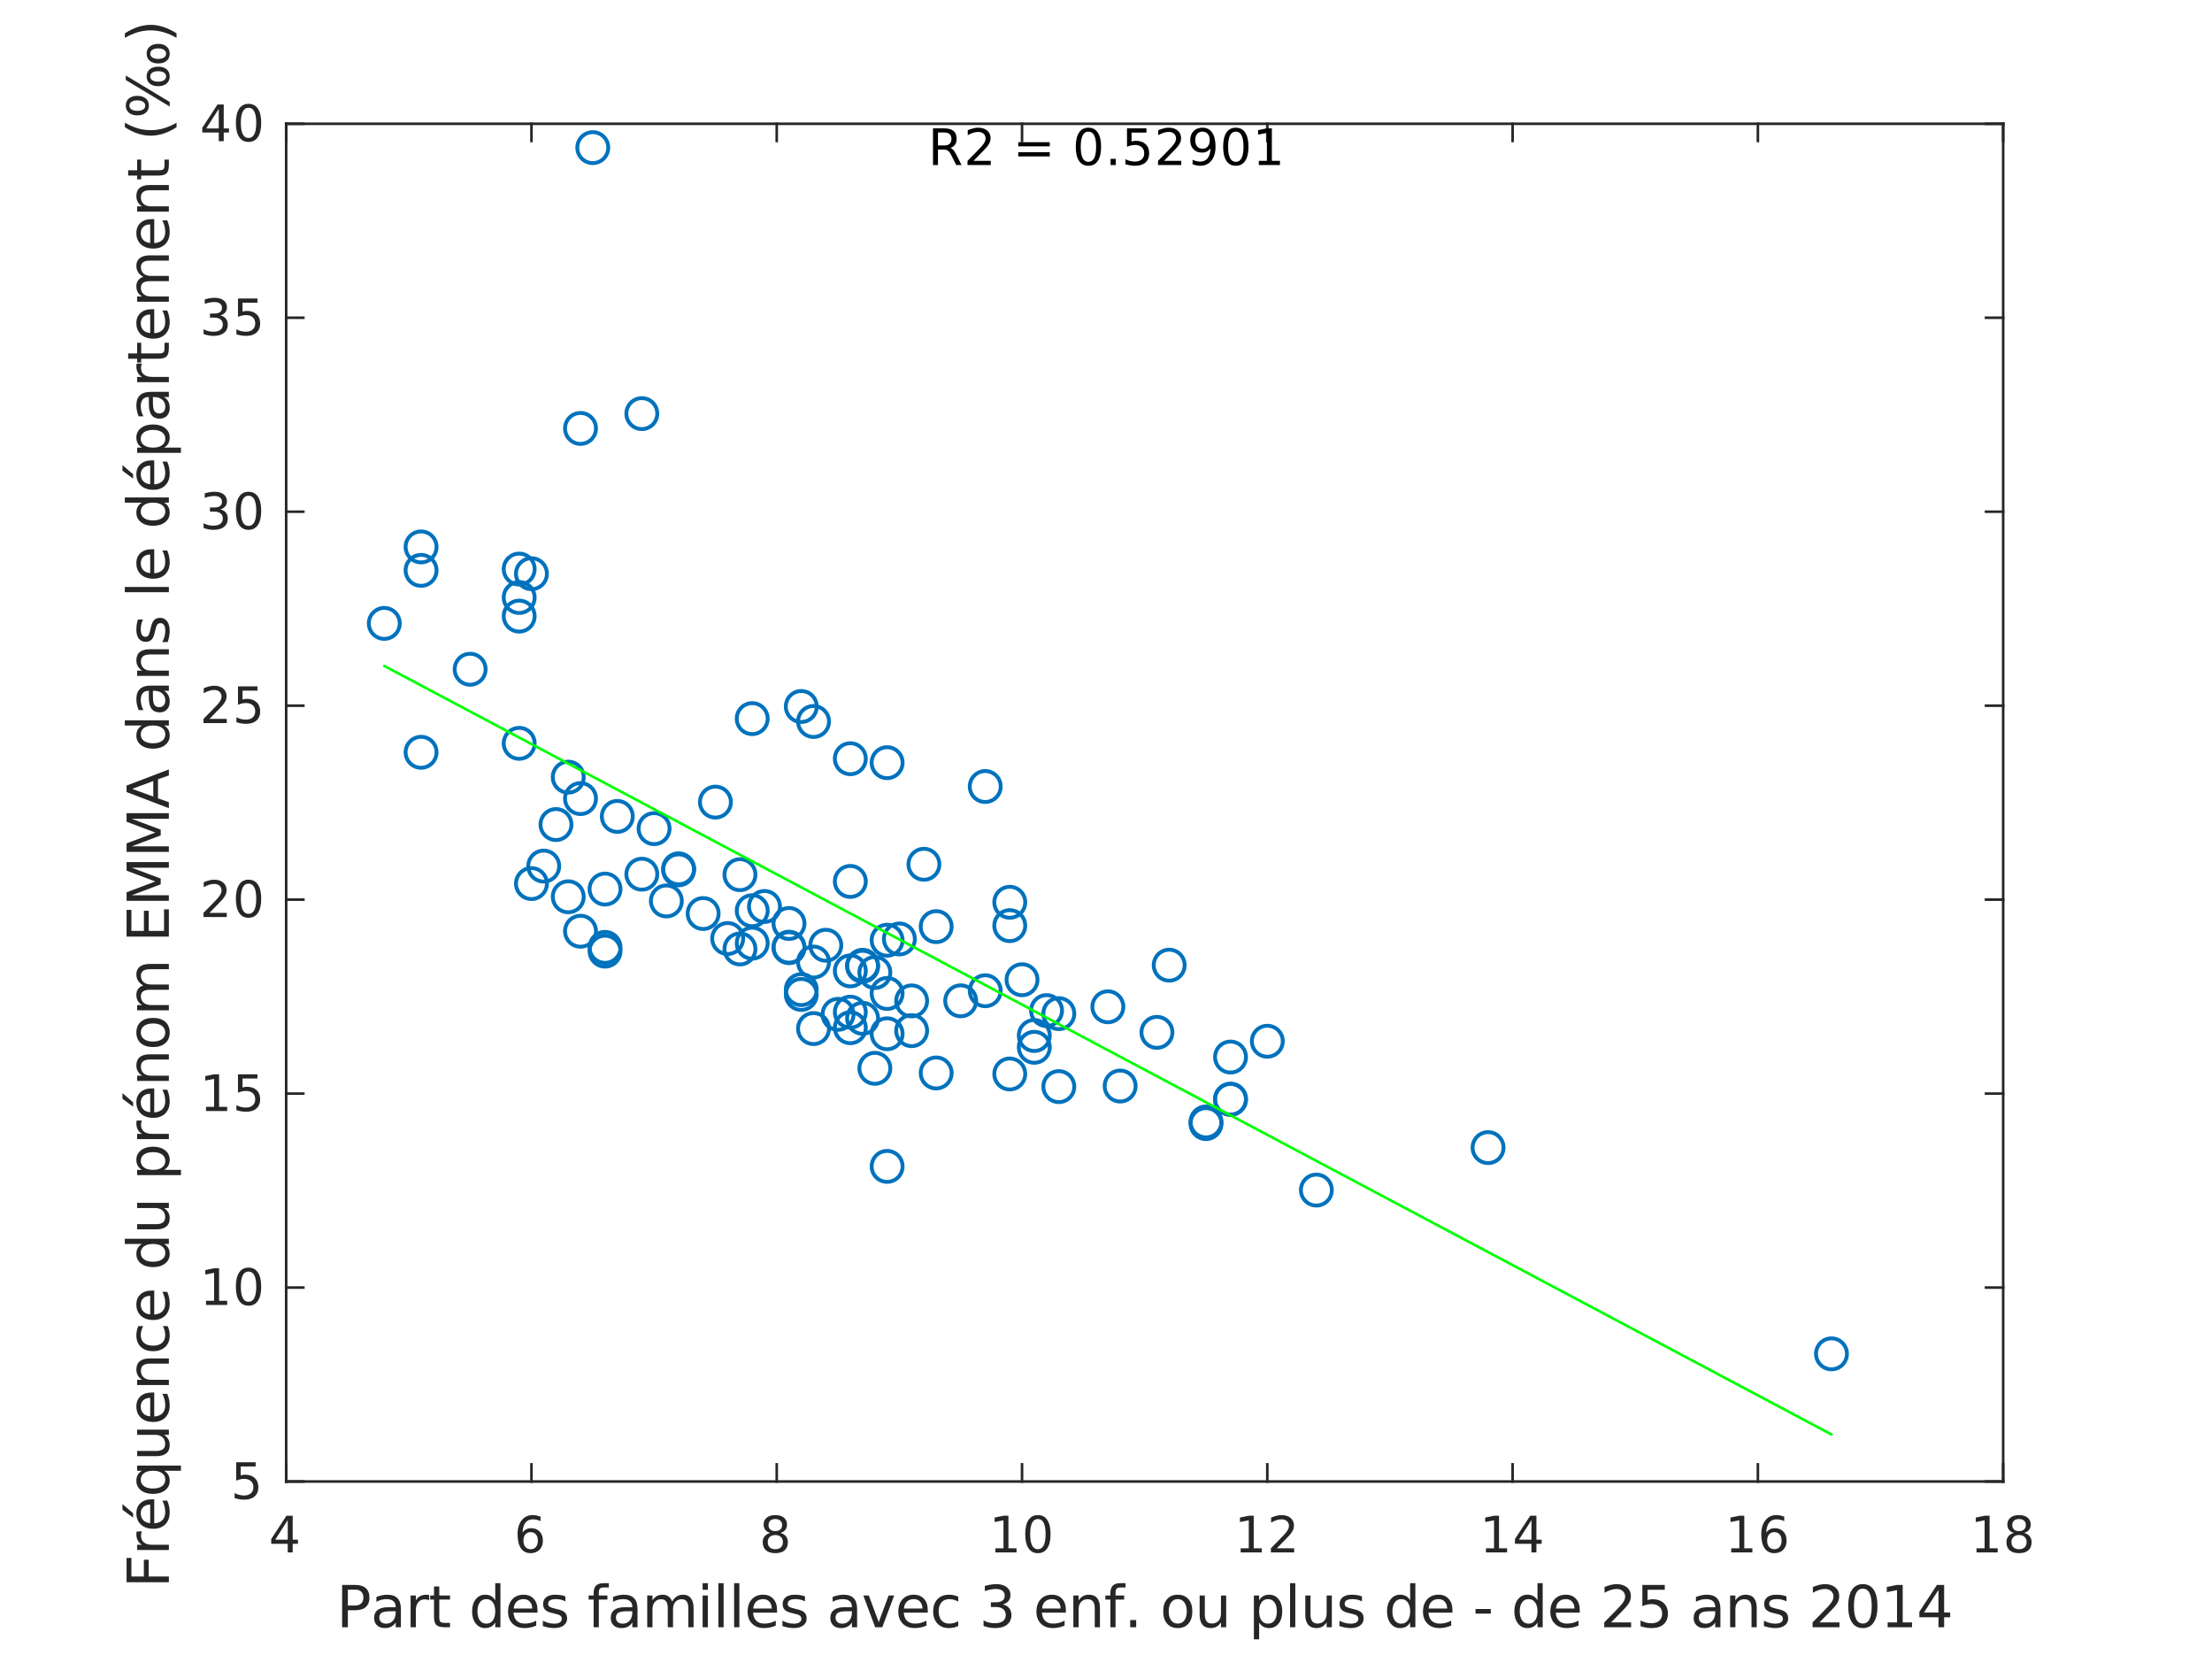 <?xml version="1.0"?>
<!DOCTYPE svg PUBLIC '-//W3C//DTD SVG 1.0//EN'
          'http://www.w3.org/TR/2001/REC-SVG-20010904/DTD/svg10.dtd'>
<svg xmlns:xlink="http://www.w3.org/1999/xlink" style="fill-opacity:1; color-rendering:auto; color-interpolation:auto; text-rendering:auto; stroke:black; stroke-linecap:square; stroke-miterlimit:10; shape-rendering:auto; stroke-opacity:1; fill:black; stroke-dasharray:none; font-weight:normal; stroke-width:1; font-family:'Dialog'; font-style:normal; stroke-linejoin:miter; font-size:12px; stroke-dashoffset:0; image-rendering:auto;" width="572" height="430" xmlns="http://www.w3.org/2000/svg"
><rect width="100%" height="100%" fill="#808080" stroke="none"/><!--Generated by the Batik Graphics2D SVG Generator--><defs id="genericDefs"
  /><g
  ><defs id="defs1"
    ><clipPath clipPathUnits="userSpaceOnUse" id="clipPath1"
      ><path d="M0 0 L572 0 L572 430 L0 430 L0 0 Z"
      /></clipPath
    ></defs
    ><g style="fill:white; stroke:white;"
    ><rect x="0" y="0" width="572" style="clip-path:url(#clipPath1); stroke:none;" height="430"
    /></g
    ><g style="fill:white; text-rendering:optimizeSpeed; color-rendering:optimizeSpeed; image-rendering:optimizeSpeed; shape-rendering:crispEdges; stroke:white; color-interpolation:sRGB;"
    ><rect x="0" width="572" height="430" y="0" style="stroke:none;"
      /><path style="stroke:none;" d="M74 383 L518 383 L518 32 L74 32 Z"
    /></g
    ><g style="fill:rgb(38,38,38); text-rendering:geometricPrecision; image-rendering:optimizeQuality; color-rendering:optimizeQuality; stroke-linejoin:round; stroke:rgb(38,38,38); color-interpolation:linearRGB; stroke-width:0.667;"
    ><line y2="383" style="fill:none;" x1="74" x2="518" y1="383"
      /><line y2="32" style="fill:none;" x1="74" x2="518" y1="32"
      /><line y2="378.56" style="fill:none;" x1="74" x2="74" y1="383"
      /><line y2="378.56" style="fill:none;" x1="137.429" x2="137.429" y1="383"
      /><line y2="378.56" style="fill:none;" x1="200.857" x2="200.857" y1="383"
      /><line y2="378.56" style="fill:none;" x1="264.286" x2="264.286" y1="383"
      /><line y2="378.56" style="fill:none;" x1="327.714" x2="327.714" y1="383"
      /><line y2="378.56" style="fill:none;" x1="391.143" x2="391.143" y1="383"
      /><line y2="378.56" style="fill:none;" x1="454.571" x2="454.571" y1="383"
      /><line y2="378.56" style="fill:none;" x1="518" x2="518" y1="383"
      /><line y2="36.44" style="fill:none;" x1="74" x2="74" y1="32"
      /><line y2="36.44" style="fill:none;" x1="137.429" x2="137.429" y1="32"
      /><line y2="36.44" style="fill:none;" x1="200.857" x2="200.857" y1="32"
      /><line y2="36.44" style="fill:none;" x1="264.286" x2="264.286" y1="32"
      /><line y2="36.44" style="fill:none;" x1="327.714" x2="327.714" y1="32"
      /><line y2="36.44" style="fill:none;" x1="391.143" x2="391.143" y1="32"
      /><line y2="36.44" style="fill:none;" x1="454.571" x2="454.571" y1="32"
      /><line y2="36.44" style="fill:none;" x1="518" x2="518" y1="32"
    /></g
    ><g transform="translate(74,388.333)" style="font-size:13.333px; fill:rgb(38,38,38); text-rendering:geometricPrecision; image-rendering:optimizeQuality; color-rendering:optimizeQuality; font-family:'SansSerif'; stroke:rgb(38,38,38); color-interpolation:linearRGB;"
    ><path style="stroke:none;" d="M0.406 4.641 L-2.828 9.703 L0.406 9.703 L0.406 4.641 ZM0.078 3.516 L1.688 3.516 L1.688 9.703 L3.047 9.703 L3.047 10.766 L1.688 10.766 L1.688 13 L0.406 13 L0.406 10.766 L-3.859 10.766 L-3.859 9.531 L0.078 3.516 Z"
    /></g
    ><g transform="translate(137.429,388.333)" style="font-size:13.333px; fill:rgb(38,38,38); text-rendering:geometricPrecision; image-rendering:optimizeQuality; color-rendering:optimizeQuality; font-family:'SansSerif'; stroke:rgb(38,38,38); color-interpolation:linearRGB;"
    ><path style="stroke:none;" d="M-0.203 7.75 Q-1.078 7.75 -1.578 8.344 Q-2.078 8.938 -2.078 9.953 Q-2.078 10.984 -1.578 11.578 Q-1.078 12.172 -0.203 12.172 Q0.656 12.172 1.156 11.578 Q1.656 10.984 1.656 9.953 Q1.656 8.938 1.156 8.344 Q0.656 7.75 -0.203 7.75 ZM2.344 3.734 L2.344 4.906 Q1.859 4.672 1.367 4.555 Q0.875 4.438 0.391 4.438 Q-0.875 4.438 -1.547 5.289 Q-2.219 6.141 -2.312 7.875 Q-1.938 7.328 -1.375 7.031 Q-0.812 6.734 -0.125 6.734 Q1.297 6.734 2.125 7.602 Q2.953 8.469 2.953 9.953 Q2.953 11.422 2.086 12.305 Q1.219 13.188 -0.203 13.188 Q-1.859 13.188 -2.727 11.922 Q-3.594 10.656 -3.594 8.266 Q-3.594 6.031 -2.523 4.688 Q-1.453 3.344 0.344 3.344 Q0.812 3.344 1.305 3.445 Q1.797 3.547 2.344 3.734 Z"
    /></g
    ><g transform="translate(200.857,388.333)" style="font-size:13.333px; fill:rgb(38,38,38); text-rendering:geometricPrecision; image-rendering:optimizeQuality; color-rendering:optimizeQuality; font-family:'SansSerif'; stroke:rgb(38,38,38); color-interpolation:linearRGB;"
    ><path style="stroke:none;" d="M-0.375 8.5 Q-1.281 8.5 -1.805 8.992 Q-2.328 9.484 -2.328 10.328 Q-2.328 11.188 -1.805 11.68 Q-1.281 12.172 -0.375 12.172 Q0.547 12.172 1.07 11.68 Q1.594 11.188 1.594 10.328 Q1.594 9.484 1.07 8.992 Q0.547 8.5 -0.375 8.5 ZM-1.656 7.953 Q-2.469 7.75 -2.93 7.188 Q-3.391 6.625 -3.391 5.812 Q-3.391 4.672 -2.586 4.008 Q-1.781 3.344 -0.375 3.344 Q1.047 3.344 1.852 4.008 Q2.656 4.672 2.656 5.812 Q2.656 6.625 2.195 7.188 Q1.734 7.75 0.922 7.953 Q1.844 8.172 2.359 8.797 Q2.875 9.422 2.875 10.328 Q2.875 11.719 2.039 12.453 Q1.203 13.188 -0.375 13.188 Q-1.938 13.188 -2.781 12.453 Q-3.625 11.719 -3.625 10.328 Q-3.625 9.422 -3.102 8.797 Q-2.578 8.172 -1.656 7.953 ZM-2.125 5.922 Q-2.125 6.672 -1.664 7.078 Q-1.203 7.484 -0.375 7.484 Q0.453 7.484 0.922 7.078 Q1.391 6.672 1.391 5.922 Q1.391 5.188 0.922 4.773 Q0.453 4.359 -0.375 4.359 Q-1.203 4.359 -1.664 4.773 Q-2.125 5.188 -2.125 5.922 Z"
    /></g
    ><g transform="translate(264.286,388.333)" style="font-size:13.333px; fill:rgb(38,38,38); text-rendering:geometricPrecision; image-rendering:optimizeQuality; color-rendering:optimizeQuality; font-family:'SansSerif'; stroke:rgb(38,38,38); color-interpolation:linearRGB;"
    ><path style="stroke:none;" d="M-6.891 11.922 L-4.797 11.922 L-4.797 4.688 L-7.078 5.141 L-7.078 3.984 L-4.812 3.516 L-3.516 3.516 L-3.516 11.922 L-1.422 11.922 L-1.422 13 L-6.891 13 L-6.891 11.922 ZM4.095 4.359 Q3.11 4.359 2.61 5.336 Q2.11 6.312 2.11 8.266 Q2.11 10.219 2.61 11.195 Q3.11 12.172 4.095 12.172 Q5.095 12.172 5.595 11.195 Q6.095 10.219 6.095 8.266 Q6.095 6.312 5.595 5.336 Q5.095 4.359 4.095 4.359 ZM4.095 3.344 Q5.689 3.344 6.532 4.609 Q7.376 5.875 7.376 8.266 Q7.376 10.656 6.532 11.922 Q5.689 13.188 4.095 13.188 Q2.517 13.188 1.673 11.922 Q0.829 10.656 0.829 8.266 Q0.829 5.875 1.673 4.609 Q2.517 3.344 4.095 3.344 Z"
    /></g
    ><g transform="translate(327.714,388.333)" style="font-size:13.333px; fill:rgb(38,38,38); text-rendering:geometricPrecision; image-rendering:optimizeQuality; color-rendering:optimizeQuality; font-family:'SansSerif'; stroke:rgb(38,38,38); color-interpolation:linearRGB;"
    ><path style="stroke:none;" d="M-6.891 11.922 L-4.797 11.922 L-4.797 4.688 L-7.078 5.141 L-7.078 3.984 L-4.812 3.516 L-3.516 3.516 L-3.516 11.922 L-1.422 11.922 L-1.422 13 L-6.891 13 L-6.891 11.922 ZM2.47 11.922 L6.939 11.922 L6.939 13 L0.923 13 L0.923 11.922 Q1.657 11.172 2.915 9.898 Q4.173 8.625 4.501 8.25 Q5.11 7.562 5.353 7.078 Q5.595 6.594 5.595 6.141 Q5.595 5.375 5.071 4.906 Q4.548 4.438 3.689 4.438 Q3.079 4.438 2.415 4.641 Q1.751 4.844 0.985 5.281 L0.985 3.984 Q1.767 3.672 2.439 3.508 Q3.11 3.344 3.657 3.344 Q5.142 3.344 6.017 4.086 Q6.892 4.828 6.892 6.062 Q6.892 6.641 6.673 7.164 Q6.454 7.688 5.876 8.391 Q5.72 8.578 4.868 9.461 Q4.017 10.344 2.47 11.922 Z"
    /></g
    ><g transform="translate(391.143,388.333)" style="font-size:13.333px; fill:rgb(38,38,38); text-rendering:geometricPrecision; image-rendering:optimizeQuality; color-rendering:optimizeQuality; font-family:'SansSerif'; stroke:rgb(38,38,38); color-interpolation:linearRGB;"
    ><path style="stroke:none;" d="M-6.891 11.922 L-4.797 11.922 L-4.797 4.688 L-7.078 5.141 L-7.078 3.984 L-4.812 3.516 L-3.516 3.516 L-3.516 11.922 L-1.422 11.922 L-1.422 13 L-6.891 13 L-6.891 11.922 ZM4.876 4.641 L1.642 9.703 L4.876 9.703 L4.876 4.641 ZM4.548 3.516 L6.157 3.516 L6.157 9.703 L7.517 9.703 L7.517 10.766 L6.157 10.766 L6.157 13 L4.876 13 L4.876 10.766 L0.61 10.766 L0.61 9.531 L4.548 3.516 Z"
    /></g
    ><g transform="translate(454.571,388.333)" style="font-size:13.333px; fill:rgb(38,38,38); text-rendering:geometricPrecision; image-rendering:optimizeQuality; color-rendering:optimizeQuality; font-family:'SansSerif'; stroke:rgb(38,38,38); color-interpolation:linearRGB;"
    ><path style="stroke:none;" d="M-6.891 11.922 L-4.797 11.922 L-4.797 4.688 L-7.078 5.141 L-7.078 3.984 L-4.812 3.516 L-3.516 3.516 L-3.516 11.922 L-1.422 11.922 L-1.422 13 L-6.891 13 L-6.891 11.922 ZM4.267 7.75 Q3.392 7.75 2.892 8.344 Q2.392 8.938 2.392 9.953 Q2.392 10.984 2.892 11.578 Q3.392 12.172 4.267 12.172 Q5.126 12.172 5.626 11.578 Q6.126 10.984 6.126 9.953 Q6.126 8.938 5.626 8.344 Q5.126 7.75 4.267 7.75 ZM6.814 3.734 L6.814 4.906 Q6.329 4.672 5.837 4.555 Q5.345 4.438 4.86 4.438 Q3.595 4.438 2.923 5.289 Q2.251 6.141 2.157 7.875 Q2.532 7.328 3.095 7.031 Q3.657 6.734 4.345 6.734 Q5.767 6.734 6.595 7.602 Q7.423 8.469 7.423 9.953 Q7.423 11.422 6.556 12.305 Q5.689 13.188 4.267 13.188 Q2.61 13.188 1.743 11.922 Q0.876 10.656 0.876 8.266 Q0.876 6.031 1.946 4.688 Q3.017 3.344 4.814 3.344 Q5.282 3.344 5.774 3.445 Q6.267 3.547 6.814 3.734 Z"
    /></g
    ><g transform="translate(518,388.333)" style="font-size:13.333px; fill:rgb(38,38,38); text-rendering:geometricPrecision; image-rendering:optimizeQuality; color-rendering:optimizeQuality; font-family:'SansSerif'; stroke:rgb(38,38,38); color-interpolation:linearRGB;"
    ><path style="stroke:none;" d="M-6.891 11.922 L-4.797 11.922 L-4.797 4.688 L-7.078 5.141 L-7.078 3.984 L-4.812 3.516 L-3.516 3.516 L-3.516 11.922 L-1.422 11.922 L-1.422 13 L-6.891 13 L-6.891 11.922 ZM4.095 8.5 Q3.189 8.5 2.665 8.992 Q2.142 9.484 2.142 10.328 Q2.142 11.188 2.665 11.68 Q3.189 12.172 4.095 12.172 Q5.017 12.172 5.54 11.68 Q6.064 11.188 6.064 10.328 Q6.064 9.484 5.54 8.992 Q5.017 8.5 4.095 8.5 ZM2.814 7.953 Q2.001 7.75 1.54 7.188 Q1.079 6.625 1.079 5.812 Q1.079 4.672 1.884 4.008 Q2.689 3.344 4.095 3.344 Q5.517 3.344 6.321 4.008 Q7.126 4.672 7.126 5.812 Q7.126 6.625 6.665 7.188 Q6.204 7.75 5.392 7.953 Q6.314 8.172 6.829 8.797 Q7.345 9.422 7.345 10.328 Q7.345 11.719 6.509 12.453 Q5.673 13.188 4.095 13.188 Q2.532 13.188 1.689 12.453 Q0.845 11.719 0.845 10.328 Q0.845 9.422 1.368 8.797 Q1.892 8.172 2.814 7.953 ZM2.345 5.922 Q2.345 6.672 2.806 7.078 Q3.267 7.484 4.095 7.484 Q4.923 7.484 5.392 7.078 Q5.86 6.672 5.86 5.922 Q5.86 5.188 5.392 4.773 Q4.923 4.359 4.095 4.359 Q3.267 4.359 2.806 4.773 Q2.345 5.188 2.345 5.922 Z"
    /></g
    ><g transform="translate(296,406.667)" style="font-size:14.667px; fill:rgb(38,38,38); text-rendering:geometricPrecision; image-rendering:optimizeQuality; color-rendering:optimizeQuality; font-family:'SansSerif'; stroke:rgb(38,38,38); color-interpolation:linearRGB;"
    ><path style="stroke:none;" d="M-206.047 4.281 L-206.047 8.391 L-204.188 8.391 Q-203.156 8.391 -202.594 7.852 Q-202.031 7.312 -202.031 6.328 Q-202.031 5.344 -202.594 4.812 Q-203.156 4.281 -204.188 4.281 L-206.047 4.281 ZM-207.531 3.062 L-204.188 3.062 Q-202.344 3.062 -201.406 3.898 Q-200.469 4.734 -200.469 6.328 Q-200.469 7.953 -201.406 8.781 Q-202.344 9.609 -204.188 9.609 L-206.047 9.609 L-206.047 14 L-207.531 14 L-207.531 3.062 ZM-195.021 9.875 Q-196.646 9.875 -197.279 10.25 Q-197.912 10.625 -197.912 11.531 Q-197.912 12.234 -197.443 12.656 Q-196.974 13.078 -196.162 13.078 Q-195.037 13.078 -194.357 12.289 Q-193.678 11.5 -193.678 10.172 L-193.678 9.875 L-195.021 9.875 ZM-192.334 9.312 L-192.334 14 L-193.678 14 L-193.678 12.75 Q-194.146 13.5 -194.834 13.859 Q-195.521 14.219 -196.521 14.219 Q-197.771 14.219 -198.513 13.508 Q-199.256 12.797 -199.256 11.609 Q-199.256 10.234 -198.334 9.531 Q-197.412 8.828 -195.568 8.828 L-193.678 8.828 L-193.678 8.688 Q-193.678 7.766 -194.287 7.25 Q-194.896 6.734 -196.006 6.734 Q-196.709 6.734 -197.381 6.906 Q-198.053 7.078 -198.662 7.422 L-198.662 6.172 Q-197.928 5.891 -197.224 5.742 Q-196.521 5.594 -195.865 5.594 Q-194.084 5.594 -193.209 6.516 Q-192.334 7.438 -192.334 9.312 ZM-185.009 7.062 Q-185.243 6.922 -185.509 6.859 Q-185.774 6.797 -186.102 6.797 Q-187.243 6.797 -187.852 7.539 Q-188.462 8.281 -188.462 9.672 L-188.462 14 L-189.821 14 L-189.821 5.797 L-188.462 5.797 L-188.462 7.078 Q-188.04 6.328 -187.36 5.961 Q-186.681 5.594 -185.696 5.594 Q-185.556 5.594 -185.392 5.617 Q-185.227 5.641 -185.024 5.672 L-185.009 7.062 ZM-182.405 3.469 L-182.405 5.797 L-179.639 5.797 L-179.639 6.844 L-182.405 6.844 L-182.405 11.297 Q-182.405 12.297 -182.131 12.586 Q-181.858 12.875 -181.014 12.875 L-179.639 12.875 L-179.639 14 L-181.014 14 Q-182.577 14 -183.171 13.414 Q-183.764 12.828 -183.764 11.297 L-183.764 6.844 L-184.749 6.844 L-184.749 5.797 L-183.764 5.797 L-183.764 3.469 L-182.405 3.469 ZM-167.937 7.047 L-167.937 2.609 L-166.593 2.609 L-166.593 14 L-167.937 14 L-167.937 12.766 Q-168.359 13.5 -169.007 13.859 Q-169.656 14.219 -170.562 14.219 Q-172.047 14.219 -172.984 13.031 Q-173.922 11.844 -173.922 9.906 Q-173.922 7.969 -172.984 6.781 Q-172.047 5.594 -170.562 5.594 Q-169.656 5.594 -169.007 5.953 Q-168.359 6.312 -167.937 7.047 ZM-172.531 9.906 Q-172.531 11.391 -171.922 12.234 Q-171.312 13.078 -170.234 13.078 Q-169.172 13.078 -168.554 12.234 Q-167.937 11.391 -167.937 9.906 Q-167.937 8.422 -168.554 7.578 Q-169.172 6.734 -170.234 6.734 Q-171.312 6.734 -171.922 7.578 Q-172.531 8.422 -172.531 9.906 ZM-157.009 9.562 L-157.009 10.219 L-163.212 10.219 Q-163.118 11.609 -162.368 12.336 Q-161.618 13.062 -160.29 13.062 Q-159.509 13.062 -158.782 12.875 Q-158.056 12.688 -157.337 12.312 L-157.337 13.578 Q-158.056 13.891 -158.821 14.055 Q-159.587 14.219 -160.368 14.219 Q-162.321 14.219 -163.47 13.07 Q-164.618 11.922 -164.618 9.984 Q-164.618 7.969 -163.532 6.781 Q-162.446 5.594 -160.603 5.594 Q-158.946 5.594 -157.978 6.664 Q-157.009 7.734 -157.009 9.562 ZM-158.368 9.172 Q-158.384 8.062 -158.985 7.398 Q-159.587 6.734 -160.587 6.734 Q-161.712 6.734 -162.392 7.375 Q-163.071 8.016 -163.165 9.172 L-158.368 9.172 ZM-149.789 6.031 L-149.789 7.312 Q-150.351 7.016 -150.968 6.875 Q-151.585 6.734 -152.242 6.734 Q-153.257 6.734 -153.757 7.039 Q-154.257 7.344 -154.257 7.953 Q-154.257 8.422 -153.898 8.688 Q-153.539 8.953 -152.445 9.203 L-151.992 9.312 Q-150.554 9.609 -149.953 10.172 Q-149.351 10.734 -149.351 11.734 Q-149.351 12.875 -150.25 13.547 Q-151.148 14.219 -152.742 14.219 Q-153.398 14.219 -154.109 14.086 Q-154.82 13.953 -155.617 13.703 L-155.617 12.312 Q-154.867 12.703 -154.14 12.891 Q-153.414 13.078 -152.71 13.078 Q-151.757 13.078 -151.242 12.758 Q-150.726 12.438 -150.726 11.844 Q-150.726 11.297 -151.101 11 Q-151.476 10.703 -152.726 10.438 L-153.195 10.328 Q-154.445 10.062 -155 9.516 Q-155.554 8.969 -155.554 8.016 Q-155.554 6.859 -154.734 6.227 Q-153.914 5.594 -152.414 5.594 Q-151.664 5.594 -151 5.703 Q-150.335 5.812 -149.789 6.031 ZM-138.572 2.609 L-138.572 3.719 L-139.853 3.719 Q-140.588 3.719 -140.869 4.016 Q-141.15 4.312 -141.15 5.078 L-141.15 5.797 L-138.931 5.797 L-138.931 6.844 L-141.15 6.844 L-141.15 14 L-142.494 14 L-142.494 6.844 L-143.791 6.844 L-143.791 5.797 L-142.494 5.797 L-142.494 5.219 Q-142.494 3.859 -141.861 3.234 Q-141.228 2.609 -139.838 2.609 L-138.572 2.609 ZM-133.834 9.875 Q-135.459 9.875 -136.092 10.25 Q-136.725 10.625 -136.725 11.531 Q-136.725 12.234 -136.256 12.656 Q-135.787 13.078 -134.975 13.078 Q-133.85 13.078 -133.17 12.289 Q-132.49 11.5 -132.49 10.172 L-132.49 9.875 L-133.834 9.875 ZM-131.147 9.312 L-131.147 14 L-132.49 14 L-132.49 12.75 Q-132.959 13.5 -133.647 13.859 Q-134.334 14.219 -135.334 14.219 Q-136.584 14.219 -137.327 13.508 Q-138.069 12.797 -138.069 11.609 Q-138.069 10.234 -137.147 9.531 Q-136.225 8.828 -134.381 8.828 L-132.49 8.828 L-132.49 8.688 Q-132.49 7.766 -133.1 7.25 Q-133.709 6.734 -134.819 6.734 Q-135.522 6.734 -136.194 6.906 Q-136.865 7.078 -137.475 7.422 L-137.475 6.172 Q-136.74 5.891 -136.037 5.742 Q-135.334 5.594 -134.678 5.594 Q-132.897 5.594 -132.022 6.516 Q-131.147 7.438 -131.147 9.312 ZM-122.197 7.375 Q-121.681 6.469 -120.978 6.031 Q-120.275 5.594 -119.322 5.594 Q-118.04 5.594 -117.345 6.492 Q-116.65 7.391 -116.65 9.047 L-116.65 14 L-118.009 14 L-118.009 9.094 Q-118.009 7.906 -118.431 7.336 Q-118.853 6.766 -119.697 6.766 Q-120.744 6.766 -121.353 7.461 Q-121.962 8.156 -121.962 9.359 L-121.962 14 L-123.322 14 L-123.322 9.094 Q-123.322 7.906 -123.736 7.336 Q-124.15 6.766 -125.025 6.766 Q-126.056 6.766 -126.665 7.469 Q-127.275 8.172 -127.275 9.359 L-127.275 14 L-128.634 14 L-128.634 5.797 L-127.275 5.797 L-127.275 7.078 Q-126.822 6.312 -126.173 5.953 Q-125.525 5.594 -124.634 5.594 Q-123.744 5.594 -123.119 6.047 Q-122.494 6.5 -122.197 7.375 ZM-114.31 5.797 L-112.951 5.797 L-112.951 14 L-114.31 14 L-114.31 5.797 ZM-114.31 2.609 L-112.951 2.609 L-112.951 4.312 L-114.31 4.312 L-114.31 2.609 ZM-110.239 2.609 L-108.879 2.609 L-108.879 14 L-110.239 14 L-110.239 2.609 ZM-106.166 2.609 L-104.807 2.609 L-104.807 14 L-106.166 14 L-106.166 2.609 ZM-95.063 9.562 L-95.063 10.219 L-101.266 10.219 Q-101.173 11.609 -100.423 12.336 Q-99.673 13.062 -98.344 13.062 Q-97.563 13.062 -96.837 12.875 Q-96.11 12.688 -95.391 12.312 L-95.391 13.578 Q-96.11 13.891 -96.876 14.055 Q-97.641 14.219 -98.423 14.219 Q-100.376 14.219 -101.524 13.07 Q-102.673 11.922 -102.673 9.984 Q-102.673 7.969 -101.587 6.781 Q-100.501 5.594 -98.657 5.594 Q-97.001 5.594 -96.032 6.664 Q-95.063 7.734 -95.063 9.562 ZM-96.423 9.172 Q-96.438 8.062 -97.04 7.398 Q-97.641 6.734 -98.641 6.734 Q-99.766 6.734 -100.446 7.375 Q-101.126 8.016 -101.219 9.172 L-96.423 9.172 ZM-87.843 6.031 L-87.843 7.312 Q-88.406 7.016 -89.023 6.875 Q-89.64 6.734 -90.296 6.734 Q-91.312 6.734 -91.812 7.039 Q-92.312 7.344 -92.312 7.953 Q-92.312 8.422 -91.953 8.688 Q-91.593 8.953 -90.499 9.203 L-90.046 9.312 Q-88.609 9.609 -88.007 10.172 Q-87.406 10.734 -87.406 11.734 Q-87.406 12.875 -88.304 13.547 Q-89.203 14.219 -90.796 14.219 Q-91.453 14.219 -92.163 14.086 Q-92.874 13.953 -93.671 13.703 L-93.671 12.312 Q-92.921 12.703 -92.195 12.891 Q-91.468 13.078 -90.765 13.078 Q-89.812 13.078 -89.296 12.758 Q-88.781 12.438 -88.781 11.844 Q-88.781 11.297 -89.156 11 Q-89.531 10.703 -90.781 10.438 L-91.249 10.328 Q-92.499 10.062 -93.054 9.516 Q-93.609 8.969 -93.609 8.016 Q-93.609 6.859 -92.788 6.227 Q-91.968 5.594 -90.468 5.594 Q-89.718 5.594 -89.054 5.703 Q-88.39 5.812 -87.843 6.031 ZM-77.049 9.875 Q-78.674 9.875 -79.306 10.25 Q-79.939 10.625 -79.939 11.531 Q-79.939 12.234 -79.47 12.656 Q-79.002 13.078 -78.189 13.078 Q-77.064 13.078 -76.384 12.289 Q-75.705 11.5 -75.705 10.172 L-75.705 9.875 L-77.049 9.875 ZM-74.361 9.312 L-74.361 14 L-75.705 14 L-75.705 12.75 Q-76.174 13.5 -76.861 13.859 Q-77.549 14.219 -78.549 14.219 Q-79.799 14.219 -80.541 13.508 Q-81.283 12.797 -81.283 11.609 Q-81.283 10.234 -80.361 9.531 Q-79.439 8.828 -77.595 8.828 L-75.705 8.828 L-75.705 8.688 Q-75.705 7.766 -76.314 7.25 Q-76.924 6.734 -78.033 6.734 Q-78.736 6.734 -79.408 6.906 Q-80.08 7.078 -80.689 7.422 L-80.689 6.172 Q-79.955 5.891 -79.252 5.742 Q-78.549 5.594 -77.892 5.594 Q-76.111 5.594 -75.236 6.516 Q-74.361 7.438 -74.361 9.312 ZM-72.755 5.797 L-71.333 5.797 L-68.77 12.688 L-66.208 5.797 L-64.77 5.797 L-67.849 14 L-69.692 14 L-72.755 5.797 ZM-56.097 9.562 L-56.097 10.219 L-62.3 10.219 Q-62.206 11.609 -61.456 12.336 Q-60.706 13.062 -59.378 13.062 Q-58.597 13.062 -57.87 12.875 Q-57.144 12.688 -56.425 12.312 L-56.425 13.578 Q-57.144 13.891 -57.909 14.055 Q-58.675 14.219 -59.456 14.219 Q-61.409 14.219 -62.558 13.07 Q-63.706 11.922 -63.706 9.984 Q-63.706 7.969 -62.62 6.781 Q-61.534 5.594 -59.691 5.594 Q-58.034 5.594 -57.066 6.664 Q-56.097 7.734 -56.097 9.562 ZM-57.456 9.172 Q-57.472 8.062 -58.073 7.398 Q-58.675 6.734 -59.675 6.734 Q-60.8 6.734 -61.48 7.375 Q-62.159 8.016 -62.253 9.172 L-57.456 9.172 ZM-48.205 6.109 L-48.205 7.375 Q-48.767 7.062 -49.345 6.898 Q-49.923 6.734 -50.502 6.734 Q-51.814 6.734 -52.541 7.57 Q-53.267 8.406 -53.267 9.906 Q-53.267 11.406 -52.541 12.234 Q-51.814 13.062 -50.502 13.062 Q-49.923 13.062 -49.345 12.906 Q-48.767 12.75 -48.205 12.438 L-48.205 13.688 Q-48.767 13.953 -49.369 14.086 Q-49.97 14.219 -50.658 14.219 Q-52.502 14.219 -53.595 13.055 Q-54.689 11.891 -54.689 9.906 Q-54.689 7.906 -53.588 6.75 Q-52.486 5.594 -50.564 5.594 Q-49.939 5.594 -49.345 5.727 Q-48.752 5.859 -48.205 6.109 ZM-36.707 8.109 Q-35.644 8.328 -35.05 9.047 Q-34.457 9.766 -34.457 10.828 Q-34.457 12.438 -35.574 13.328 Q-36.691 14.219 -38.738 14.219 Q-39.425 14.219 -40.152 14.078 Q-40.879 13.938 -41.66 13.672 L-41.66 12.234 Q-41.035 12.594 -40.308 12.781 Q-39.582 12.969 -38.785 12.969 Q-37.394 12.969 -36.66 12.422 Q-35.925 11.875 -35.925 10.828 Q-35.925 9.859 -36.605 9.312 Q-37.285 8.766 -38.488 8.766 L-39.769 8.766 L-39.769 7.547 L-38.441 7.547 Q-37.347 7.547 -36.769 7.109 Q-36.191 6.672 -36.191 5.859 Q-36.191 5.016 -36.785 4.562 Q-37.379 4.109 -38.488 4.109 Q-39.097 4.109 -39.793 4.242 Q-40.488 4.375 -41.332 4.656 L-41.332 3.328 Q-40.488 3.094 -39.754 2.977 Q-39.019 2.859 -38.363 2.859 Q-36.675 2.859 -35.691 3.625 Q-34.707 4.391 -34.707 5.703 Q-34.707 6.609 -35.23 7.234 Q-35.754 7.859 -36.707 8.109 ZM-20.379 9.562 L-20.379 10.219 L-26.582 10.219 Q-26.489 11.609 -25.739 12.336 Q-24.989 13.062 -23.661 13.062 Q-22.879 13.062 -22.153 12.875 Q-21.426 12.688 -20.707 12.312 L-20.707 13.578 Q-21.426 13.891 -22.192 14.055 Q-22.957 14.219 -23.739 14.219 Q-25.692 14.219 -26.84 13.07 Q-27.989 11.922 -27.989 9.984 Q-27.989 7.969 -26.903 6.781 Q-25.817 5.594 -23.973 5.594 Q-22.317 5.594 -21.348 6.664 Q-20.379 7.734 -20.379 9.562 ZM-21.739 9.172 Q-21.754 8.062 -22.356 7.398 Q-22.957 6.734 -23.957 6.734 Q-25.082 6.734 -25.762 7.375 Q-26.442 8.016 -26.536 9.172 L-21.739 9.172 ZM-11.566 9.047 L-11.566 14 L-12.909 14 L-12.909 9.094 Q-12.909 7.922 -13.362 7.344 Q-13.816 6.766 -14.737 6.766 Q-15.816 6.766 -16.448 7.461 Q-17.081 8.156 -17.081 9.359 L-17.081 14 L-18.441 14 L-18.441 5.797 L-17.081 5.797 L-17.081 7.078 Q-16.597 6.328 -15.941 5.961 Q-15.284 5.594 -14.425 5.594 Q-13.019 5.594 -12.292 6.469 Q-11.566 7.344 -11.566 9.047 ZM-4.948 2.609 L-4.948 3.719 L-6.23 3.719 Q-6.964 3.719 -7.245 4.016 Q-7.527 4.312 -7.527 5.078 L-7.527 5.797 L-5.308 5.797 L-5.308 6.844 L-7.527 6.844 L-7.527 14 L-8.87 14 L-8.87 6.844 L-10.167 6.844 L-10.167 5.797 L-8.87 5.797 L-8.87 5.219 Q-8.87 3.859 -8.237 3.234 Q-7.605 2.609 -6.214 2.609 L-4.948 2.609 ZM-3.742 12.141 L-2.195 12.141 L-2.195 14 L-3.742 14 L-3.742 12.141 ZM8.56 6.734 Q7.482 6.734 6.849 7.586 Q6.216 8.438 6.216 9.906 Q6.216 11.375 6.841 12.219 Q7.466 13.062 8.56 13.062 Q9.638 13.062 10.263 12.219 Q10.888 11.375 10.888 9.906 Q10.888 8.453 10.263 7.594 Q9.638 6.734 8.56 6.734 ZM8.56 5.594 Q10.31 5.594 11.318 6.742 Q12.326 7.891 12.326 9.906 Q12.326 11.922 11.318 13.07 Q10.31 14.219 8.56 14.219 Q6.795 14.219 5.795 13.07 Q4.795 11.922 4.795 9.906 Q4.795 7.891 5.795 6.742 Q6.795 5.594 8.56 5.594 ZM14.215 10.766 L14.215 5.797 L15.558 5.797 L15.558 10.719 Q15.558 11.875 16.012 12.461 Q16.465 13.047 17.371 13.047 Q18.465 13.047 19.098 12.352 Q19.73 11.656 19.73 10.453 L19.73 5.797 L21.074 5.797 L21.074 14 L19.73 14 L19.73 12.734 Q19.246 13.484 18.598 13.852 Q17.949 14.219 17.09 14.219 Q15.668 14.219 14.941 13.336 Q14.215 12.453 14.215 10.766 ZM29.6 12.766 L29.6 17.125 L28.241 17.125 L28.241 5.797 L29.6 5.797 L29.6 7.047 Q30.022 6.312 30.67 5.953 Q31.319 5.594 32.225 5.594 Q33.709 5.594 34.647 6.781 Q35.584 7.969 35.584 9.906 Q35.584 11.844 34.647 13.031 Q33.709 14.219 32.225 14.219 Q31.319 14.219 30.67 13.859 Q30.022 13.5 29.6 12.766 ZM34.178 9.906 Q34.178 8.422 33.569 7.578 Q32.959 6.734 31.897 6.734 Q30.819 6.734 30.209 7.578 Q29.6 8.422 29.6 9.906 Q29.6 11.391 30.209 12.234 Q30.819 13.078 31.897 13.078 Q32.959 13.078 33.569 12.234 Q34.178 11.391 34.178 9.906 ZM37.591 2.609 L38.95 2.609 L38.95 14 L37.591 14 L37.591 2.609 ZM41.538 10.766 L41.538 5.797 L42.881 5.797 L42.881 10.719 Q42.881 11.875 43.335 12.461 Q43.788 13.047 44.694 13.047 Q45.788 13.047 46.42 12.352 Q47.053 11.656 47.053 10.453 L47.053 5.797 L48.397 5.797 L48.397 14 L47.053 14 L47.053 12.734 Q46.569 13.484 45.92 13.852 Q45.272 14.219 44.413 14.219 Q42.991 14.219 42.264 13.336 Q41.538 12.453 41.538 10.766 ZM56.186 6.031 L56.186 7.312 Q55.623 7.016 55.006 6.875 Q54.389 6.734 53.733 6.734 Q52.717 6.734 52.217 7.039 Q51.717 7.344 51.717 7.953 Q51.717 8.422 52.077 8.688 Q52.436 8.953 53.53 9.203 L53.983 9.312 Q55.42 9.609 56.022 10.172 Q56.623 10.734 56.623 11.734 Q56.623 12.875 55.725 13.547 Q54.827 14.219 53.233 14.219 Q52.577 14.219 51.866 14.086 Q51.155 13.953 50.358 13.703 L50.358 12.312 Q51.108 12.703 51.834 12.891 Q52.561 13.078 53.264 13.078 Q54.217 13.078 54.733 12.758 Q55.248 12.438 55.248 11.844 Q55.248 11.297 54.873 11 Q54.498 10.703 53.248 10.438 L52.78 10.328 Q51.53 10.062 50.975 9.516 Q50.42 8.969 50.42 8.016 Q50.42 6.859 51.241 6.227 Q52.061 5.594 53.561 5.594 Q54.311 5.594 54.975 5.703 Q55.639 5.812 56.186 6.031 ZM68.653 7.047 L68.653 2.609 L69.996 2.609 L69.996 14 L68.653 14 L68.653 12.766 Q68.231 13.5 67.582 13.859 Q66.934 14.219 66.028 14.219 Q64.543 14.219 63.606 13.031 Q62.668 11.844 62.668 9.906 Q62.668 7.969 63.606 6.781 Q64.543 5.594 66.028 5.594 Q66.934 5.594 67.582 5.953 Q68.231 6.312 68.653 7.047 ZM64.059 9.906 Q64.059 11.391 64.668 12.234 Q65.278 13.078 66.356 13.078 Q67.418 13.078 68.035 12.234 Q68.653 11.391 68.653 9.906 Q68.653 8.422 68.035 7.578 Q67.418 6.734 66.356 6.734 Q65.278 6.734 64.668 7.578 Q64.059 8.422 64.059 9.906 ZM79.581 9.562 L79.581 10.219 L73.378 10.219 Q73.472 11.609 74.222 12.336 Q74.972 13.062 76.3 13.062 Q77.081 13.062 77.807 12.875 Q78.534 12.688 79.253 12.312 L79.253 13.578 Q78.534 13.891 77.768 14.055 Q77.003 14.219 76.222 14.219 Q74.268 14.219 73.12 13.07 Q71.972 11.922 71.972 9.984 Q71.972 7.969 73.057 6.781 Q74.143 5.594 75.987 5.594 Q77.643 5.594 78.612 6.664 Q79.581 7.734 79.581 9.562 ZM78.222 9.172 Q78.206 8.062 77.604 7.398 Q77.003 6.734 76.003 6.734 Q74.878 6.734 74.198 7.375 Q73.518 8.016 73.425 9.172 L78.222 9.172 ZM85.554 9.297 L89.507 9.297 L89.507 10.484 L85.554 10.484 L85.554 9.297 ZM101.579 7.047 L101.579 2.609 L102.923 2.609 L102.923 14 L101.579 14 L101.579 12.766 Q101.157 13.5 100.509 13.859 Q99.86 14.219 98.954 14.219 Q97.47 14.219 96.532 13.031 Q95.595 11.844 95.595 9.906 Q95.595 7.969 96.532 6.781 Q97.47 5.594 98.954 5.594 Q99.86 5.594 100.509 5.953 Q101.157 6.312 101.579 7.047 ZM96.985 9.906 Q96.985 11.391 97.595 12.234 Q98.204 13.078 99.282 13.078 Q100.345 13.078 100.962 12.234 Q101.579 11.391 101.579 9.906 Q101.579 8.422 100.962 7.578 Q100.345 6.734 99.282 6.734 Q98.204 6.734 97.595 7.578 Q96.985 8.422 96.985 9.906 ZM112.507 9.562 L112.507 10.219 L106.304 10.219 Q106.398 11.609 107.148 12.336 Q107.898 13.062 109.226 13.062 Q110.007 13.062 110.734 12.875 Q111.46 12.688 112.179 12.312 L112.179 13.578 Q111.46 13.891 110.695 14.055 Q109.929 14.219 109.148 14.219 Q107.195 14.219 106.046 13.07 Q104.898 11.922 104.898 9.984 Q104.898 7.969 105.984 6.781 Q107.07 5.594 108.914 5.594 Q110.57 5.594 111.539 6.664 Q112.507 7.734 112.507 9.562 ZM111.148 9.172 Q111.132 8.062 110.531 7.398 Q109.929 6.734 108.929 6.734 Q107.804 6.734 107.125 7.375 Q106.445 8.016 106.351 9.172 L111.148 9.172 ZM120.621 12.75 L125.793 12.75 L125.793 14 L118.84 14 L118.84 12.75 Q119.683 11.891 121.136 10.422 Q122.59 8.953 122.965 8.516 Q123.683 7.719 123.965 7.164 Q124.246 6.609 124.246 6.078 Q124.246 5.203 123.636 4.656 Q123.027 4.109 122.043 4.109 Q121.34 4.109 120.566 4.352 Q119.793 4.594 118.918 5.094 L118.918 3.594 Q119.808 3.234 120.59 3.047 Q121.371 2.859 122.011 2.859 Q123.715 2.859 124.722 3.711 Q125.73 4.562 125.73 5.984 Q125.73 6.656 125.48 7.266 Q125.23 7.875 124.558 8.688 Q124.371 8.906 123.394 9.922 Q122.418 10.938 120.621 12.75 ZM128.696 3.062 L134.492 3.062 L134.492 4.312 L130.039 4.312 L130.039 6.984 Q130.367 6.875 130.688 6.82 Q131.008 6.766 131.336 6.766 Q133.164 6.766 134.235 7.773 Q135.305 8.781 135.305 10.484 Q135.305 12.25 134.203 13.234 Q133.102 14.219 131.102 14.219 Q130.414 14.219 129.703 14.102 Q128.992 13.984 128.227 13.75 L128.227 12.25 Q128.883 12.609 129.586 12.789 Q130.289 12.969 131.071 12.969 Q132.352 12.969 133.086 12.305 Q133.821 11.641 133.821 10.484 Q133.821 9.344 133.086 8.68 Q132.352 8.016 131.071 8.016 Q130.477 8.016 129.891 8.148 Q129.305 8.281 128.696 8.562 L128.696 3.062 ZM146.195 9.875 Q144.57 9.875 143.937 10.25 Q143.304 10.625 143.304 11.531 Q143.304 12.234 143.773 12.656 Q144.242 13.078 145.054 13.078 Q146.179 13.078 146.859 12.289 Q147.538 11.5 147.538 10.172 L147.538 9.875 L146.195 9.875 ZM148.882 9.312 L148.882 14 L147.538 14 L147.538 12.75 Q147.07 13.5 146.382 13.859 Q145.695 14.219 144.695 14.219 Q143.445 14.219 142.702 13.508 Q141.96 12.797 141.96 11.609 Q141.96 10.234 142.882 9.531 Q143.804 8.828 145.648 8.828 L147.538 8.828 L147.538 8.688 Q147.538 7.766 146.929 7.25 Q146.32 6.734 145.21 6.734 Q144.507 6.734 143.835 6.906 Q143.163 7.078 142.554 7.422 L142.554 6.172 Q143.288 5.891 143.992 5.742 Q144.695 5.594 145.351 5.594 Q147.132 5.594 148.007 6.516 Q148.882 7.438 148.882 9.312 ZM158.27 9.047 L158.27 14 L156.926 14 L156.926 9.094 Q156.926 7.922 156.473 7.344 Q156.02 6.766 155.098 6.766 Q154.02 6.766 153.387 7.461 Q152.754 8.156 152.754 9.359 L152.754 14 L151.395 14 L151.395 5.797 L152.754 5.797 L152.754 7.078 Q153.238 6.328 153.895 5.961 Q154.551 5.594 155.41 5.594 Q156.817 5.594 157.543 6.469 Q158.27 7.344 158.27 9.047 ZM165.965 6.031 L165.965 7.312 Q165.402 7.016 164.785 6.875 Q164.168 6.734 163.512 6.734 Q162.496 6.734 161.996 7.039 Q161.496 7.344 161.496 7.953 Q161.496 8.422 161.856 8.688 Q162.215 8.953 163.309 9.203 L163.762 9.312 Q165.199 9.609 165.801 10.172 Q166.402 10.734 166.402 11.734 Q166.402 12.875 165.504 13.547 Q164.606 14.219 163.012 14.219 Q162.356 14.219 161.645 14.086 Q160.934 13.953 160.137 13.703 L160.137 12.312 Q160.887 12.703 161.613 12.891 Q162.34 13.078 163.043 13.078 Q163.996 13.078 164.512 12.758 Q165.027 12.438 165.027 11.844 Q165.027 11.297 164.652 11 Q164.277 10.703 163.027 10.438 L162.559 10.328 Q161.309 10.062 160.754 9.516 Q160.199 8.969 160.199 8.016 Q160.199 6.859 161.02 6.227 Q161.84 5.594 163.34 5.594 Q164.09 5.594 164.754 5.703 Q165.418 5.812 165.965 6.031 ZM174.494 12.75 L179.666 12.75 L179.666 14 L172.713 14 L172.713 12.75 Q173.556 11.891 175.01 10.422 Q176.463 8.953 176.838 8.516 Q177.556 7.719 177.838 7.164 Q178.119 6.609 178.119 6.078 Q178.119 5.203 177.51 4.656 Q176.9 4.109 175.916 4.109 Q175.213 4.109 174.439 4.352 Q173.666 4.594 172.791 5.094 L172.791 3.594 Q173.681 3.234 174.463 3.047 Q175.244 2.859 175.885 2.859 Q177.588 2.859 178.595 3.711 Q179.603 4.562 179.603 5.984 Q179.603 6.656 179.353 7.266 Q179.103 7.875 178.431 8.688 Q178.244 8.906 177.267 9.922 Q176.291 10.938 174.494 12.75 ZM185.709 4.031 Q184.569 4.031 183.991 5.156 Q183.412 6.281 183.412 8.547 Q183.412 10.797 183.991 11.922 Q184.569 13.047 185.709 13.047 Q186.866 13.047 187.436 11.922 Q188.006 10.797 188.006 8.547 Q188.006 6.281 187.436 5.156 Q186.866 4.031 185.709 4.031 ZM185.709 2.859 Q187.553 2.859 188.522 4.32 Q189.491 5.781 189.491 8.547 Q189.491 11.297 188.522 12.758 Q187.553 14.219 185.709 14.219 Q183.881 14.219 182.905 12.758 Q181.928 11.297 181.928 8.547 Q181.928 5.781 182.905 4.32 Q183.881 2.859 185.709 2.859 ZM192.128 12.75 L194.55 12.75 L194.55 4.406 L191.909 4.938 L191.909 3.594 L194.534 3.062 L196.018 3.062 L196.018 12.75 L198.425 12.75 L198.425 14 L192.128 14 L192.128 12.75 ZM205.265 4.359 L201.531 10.188 L205.265 10.188 L205.265 4.359 ZM204.875 3.062 L206.734 3.062 L206.734 10.188 L208.296 10.188 L208.296 11.422 L206.734 11.422 L206.734 14 L205.265 14 L205.265 11.422 L200.328 11.422 L200.328 10 L204.875 3.062 Z"
    /></g
    ><g style="fill:rgb(38,38,38); text-rendering:geometricPrecision; image-rendering:optimizeQuality; color-rendering:optimizeQuality; stroke-linejoin:round; stroke:rgb(38,38,38); color-interpolation:linearRGB; stroke-width:0.667;"
    ><line y2="32" style="fill:none;" x1="74" x2="74" y1="383"
      /><line y2="32" style="fill:none;" x1="518" x2="518" y1="383"
      /><line y2="383" style="fill:none;" x1="74" x2="78.44" y1="383"
      /><line y2="332.857" style="fill:none;" x1="74" x2="78.44" y1="332.857"
      /><line y2="282.714" style="fill:none;" x1="74" x2="78.44" y1="282.714"
      /><line y2="232.571" style="fill:none;" x1="74" x2="78.44" y1="232.571"
      /><line y2="182.429" style="fill:none;" x1="74" x2="78.44" y1="182.429"
      /><line y2="132.286" style="fill:none;" x1="74" x2="78.44" y1="132.286"
      /><line y2="82.143" style="fill:none;" x1="74" x2="78.44" y1="82.143"
      /><line y2="32" style="fill:none;" x1="74" x2="78.44" y1="32"
      /><line y2="383" style="fill:none;" x1="518" x2="513.56" y1="383"
      /><line y2="332.857" style="fill:none;" x1="518" x2="513.56" y1="332.857"
      /><line y2="282.714" style="fill:none;" x1="518" x2="513.56" y1="282.714"
      /><line y2="232.571" style="fill:none;" x1="518" x2="513.56" y1="232.571"
      /><line y2="182.429" style="fill:none;" x1="518" x2="513.56" y1="182.429"
      /><line y2="132.286" style="fill:none;" x1="518" x2="513.56" y1="132.286"
      /><line y2="82.143" style="fill:none;" x1="518" x2="513.56" y1="82.143"
      /><line y2="32" style="fill:none;" x1="518" x2="513.56" y1="32"
    /></g
    ><g transform="translate(68.667,383)" style="font-size:13.333px; fill:rgb(38,38,38); text-rendering:geometricPrecision; image-rendering:optimizeQuality; color-rendering:optimizeQuality; font-family:'SansSerif'; stroke:rgb(38,38,38); color-interpolation:linearRGB;"
    ><path style="stroke:none;" d="M-7.594 -4.984 L-2.562 -4.984 L-2.562 -3.891 L-6.422 -3.891 L-6.422 -1.578 Q-6.141 -1.672 -5.859 -1.719 Q-5.578 -1.766 -5.312 -1.766 Q-3.719 -1.766 -2.789 -0.898 Q-1.859 -0.031 -1.859 1.453 Q-1.859 2.984 -2.812 3.836 Q-3.766 4.688 -5.5 4.688 Q-6.094 4.688 -6.719 4.586 Q-7.344 4.484 -8 4.281 L-8 2.984 Q-7.422 3.297 -6.812 3.453 Q-6.203 3.609 -5.531 3.609 Q-4.422 3.609 -3.781 3.031 Q-3.141 2.453 -3.141 1.453 Q-3.141 0.469 -3.781 -0.109 Q-4.422 -0.688 -5.531 -0.688 Q-6.047 -0.688 -6.555 -0.57 Q-7.062 -0.453 -7.594 -0.219 L-7.594 -4.984 Z"
    /></g
    ><g transform="translate(68.667,332.857)" style="font-size:13.333px; fill:rgb(38,38,38); text-rendering:geometricPrecision; image-rendering:optimizeQuality; color-rendering:optimizeQuality; font-family:'SansSerif'; stroke:rgb(38,38,38); color-interpolation:linearRGB;"
    ><path style="stroke:none;" d="M-15.391 3.422 L-13.297 3.422 L-13.297 -3.812 L-15.578 -3.359 L-15.578 -4.516 L-13.312 -4.984 L-12.016 -4.984 L-12.016 3.422 L-9.922 3.422 L-9.922 4.5 L-15.391 4.5 L-15.391 3.422 ZM-4.405 -4.141 Q-5.39 -4.141 -5.89 -3.164 Q-6.39 -2.188 -6.39 -0.234 Q-6.39 1.719 -5.89 2.695 Q-5.39 3.672 -4.405 3.672 Q-3.405 3.672 -2.905 2.695 Q-2.405 1.719 -2.405 -0.234 Q-2.405 -2.188 -2.905 -3.164 Q-3.405 -4.141 -4.405 -4.141 ZM-4.405 -5.156 Q-2.811 -5.156 -1.968 -3.891 Q-1.124 -2.625 -1.124 -0.234 Q-1.124 2.156 -1.968 3.422 Q-2.811 4.688 -4.405 4.688 Q-5.983 4.688 -6.827 3.422 Q-7.671 2.156 -7.671 -0.234 Q-7.671 -2.625 -6.827 -3.891 Q-5.983 -5.156 -4.405 -5.156 Z"
    /></g
    ><g transform="translate(68.667,282.714)" style="font-size:13.333px; fill:rgb(38,38,38); text-rendering:geometricPrecision; image-rendering:optimizeQuality; color-rendering:optimizeQuality; font-family:'SansSerif'; stroke:rgb(38,38,38); color-interpolation:linearRGB;"
    ><path style="stroke:none;" d="M-15.391 3.422 L-13.297 3.422 L-13.297 -3.812 L-15.578 -3.359 L-15.578 -4.516 L-13.312 -4.984 L-12.016 -4.984 L-12.016 3.422 L-9.922 3.422 L-9.922 4.5 L-15.391 4.5 L-15.391 3.422 ZM-7.124 -4.984 L-2.093 -4.984 L-2.093 -3.891 L-5.952 -3.891 L-5.952 -1.578 Q-5.671 -1.672 -5.39 -1.719 Q-5.108 -1.766 -4.843 -1.766 Q-3.249 -1.766 -2.319 -0.898 Q-1.39 -0.031 -1.39 1.453 Q-1.39 2.984 -2.343 3.836 Q-3.296 4.688 -5.03 4.688 Q-5.624 4.688 -6.249 4.586 Q-6.874 4.484 -7.53 4.281 L-7.53 2.984 Q-6.952 3.297 -6.343 3.453 Q-5.733 3.609 -5.061 3.609 Q-3.952 3.609 -3.311 3.031 Q-2.671 2.453 -2.671 1.453 Q-2.671 0.469 -3.311 -0.109 Q-3.952 -0.688 -5.061 -0.688 Q-5.577 -0.688 -6.085 -0.57 Q-6.593 -0.453 -7.124 -0.219 L-7.124 -4.984 Z"
    /></g
    ><g transform="translate(68.667,232.571)" style="font-size:13.333px; fill:rgb(38,38,38); text-rendering:geometricPrecision; image-rendering:optimizeQuality; color-rendering:optimizeQuality; font-family:'SansSerif'; stroke:rgb(38,38,38); color-interpolation:linearRGB;"
    ><path style="stroke:none;" d="M-14.5 3.422 L-10.031 3.422 L-10.031 4.5 L-16.047 4.5 L-16.047 3.422 Q-15.312 2.672 -14.055 1.398 Q-12.797 0.125 -12.469 -0.25 Q-11.859 -0.938 -11.617 -1.422 Q-11.375 -1.906 -11.375 -2.359 Q-11.375 -3.125 -11.898 -3.594 Q-12.422 -4.062 -13.281 -4.062 Q-13.891 -4.062 -14.555 -3.859 Q-15.219 -3.656 -15.984 -3.219 L-15.984 -4.516 Q-15.203 -4.828 -14.531 -4.992 Q-13.859 -5.156 -13.312 -5.156 Q-11.828 -5.156 -10.953 -4.414 Q-10.078 -3.672 -10.078 -2.438 Q-10.078 -1.859 -10.297 -1.336 Q-10.516 -0.812 -11.094 -0.109 Q-11.25 0.078 -12.102 0.961 Q-12.953 1.844 -14.5 3.422 ZM-4.405 -4.141 Q-5.39 -4.141 -5.89 -3.164 Q-6.39 -2.188 -6.39 -0.234 Q-6.39 1.719 -5.89 2.695 Q-5.39 3.672 -4.405 3.672 Q-3.405 3.672 -2.905 2.695 Q-2.405 1.719 -2.405 -0.234 Q-2.405 -2.188 -2.905 -3.164 Q-3.405 -4.141 -4.405 -4.141 ZM-4.405 -5.156 Q-2.811 -5.156 -1.968 -3.891 Q-1.124 -2.625 -1.124 -0.234 Q-1.124 2.156 -1.968 3.422 Q-2.811 4.688 -4.405 4.688 Q-5.983 4.688 -6.827 3.422 Q-7.671 2.156 -7.671 -0.234 Q-7.671 -2.625 -6.827 -3.891 Q-5.983 -5.156 -4.405 -5.156 Z"
    /></g
    ><g transform="translate(68.667,182.429)" style="font-size:13.333px; fill:rgb(38,38,38); text-rendering:geometricPrecision; image-rendering:optimizeQuality; color-rendering:optimizeQuality; font-family:'SansSerif'; stroke:rgb(38,38,38); color-interpolation:linearRGB;"
    ><path style="stroke:none;" d="M-14.5 3.422 L-10.031 3.422 L-10.031 4.5 L-16.047 4.5 L-16.047 3.422 Q-15.312 2.672 -14.055 1.398 Q-12.797 0.125 -12.469 -0.25 Q-11.859 -0.938 -11.617 -1.422 Q-11.375 -1.906 -11.375 -2.359 Q-11.375 -3.125 -11.898 -3.594 Q-12.422 -4.062 -13.281 -4.062 Q-13.891 -4.062 -14.555 -3.859 Q-15.219 -3.656 -15.984 -3.219 L-15.984 -4.516 Q-15.203 -4.828 -14.531 -4.992 Q-13.859 -5.156 -13.312 -5.156 Q-11.828 -5.156 -10.953 -4.414 Q-10.078 -3.672 -10.078 -2.438 Q-10.078 -1.859 -10.297 -1.336 Q-10.516 -0.812 -11.094 -0.109 Q-11.25 0.078 -12.102 0.961 Q-12.953 1.844 -14.5 3.422 ZM-7.124 -4.984 L-2.093 -4.984 L-2.093 -3.891 L-5.952 -3.891 L-5.952 -1.578 Q-5.671 -1.672 -5.39 -1.719 Q-5.108 -1.766 -4.843 -1.766 Q-3.249 -1.766 -2.319 -0.898 Q-1.39 -0.031 -1.39 1.453 Q-1.39 2.984 -2.343 3.836 Q-3.296 4.688 -5.03 4.688 Q-5.624 4.688 -6.249 4.586 Q-6.874 4.484 -7.53 4.281 L-7.53 2.984 Q-6.952 3.297 -6.343 3.453 Q-5.733 3.609 -5.061 3.609 Q-3.952 3.609 -3.311 3.031 Q-2.671 2.453 -2.671 1.453 Q-2.671 0.469 -3.311 -0.109 Q-3.952 -0.688 -5.061 -0.688 Q-5.577 -0.688 -6.085 -0.57 Q-6.593 -0.453 -7.124 -0.219 L-7.124 -4.984 Z"
    /></g
    ><g transform="translate(68.667,132.286)" style="font-size:13.333px; fill:rgb(38,38,38); text-rendering:geometricPrecision; image-rendering:optimizeQuality; color-rendering:optimizeQuality; font-family:'SansSerif'; stroke:rgb(38,38,38); color-interpolation:linearRGB;"
    ><path style="stroke:none;" d="M-11.719 -0.609 Q-10.797 -0.406 -10.281 0.211 Q-9.766 0.828 -9.766 1.75 Q-9.766 3.141 -10.734 3.914 Q-11.703 4.688 -13.484 4.688 Q-14.078 4.688 -14.711 4.57 Q-15.344 4.453 -16.016 4.219 L-16.016 2.969 Q-15.469 3.281 -14.836 3.445 Q-14.203 3.609 -13.516 3.609 Q-12.312 3.609 -11.68 3.133 Q-11.047 2.656 -11.047 1.75 Q-11.047 0.906 -11.633 0.438 Q-12.219 -0.031 -13.266 -0.031 L-14.375 -0.031 L-14.375 -1.094 L-13.219 -1.094 Q-12.266 -1.094 -11.766 -1.469 Q-11.266 -1.844 -11.266 -2.562 Q-11.266 -3.281 -11.781 -3.672 Q-12.297 -4.062 -13.266 -4.062 Q-13.797 -4.062 -14.398 -3.953 Q-15 -3.844 -15.719 -3.594 L-15.719 -4.75 Q-15 -4.953 -14.359 -5.055 Q-13.719 -5.156 -13.156 -5.156 Q-11.688 -5.156 -10.836 -4.492 Q-9.984 -3.828 -9.984 -2.688 Q-9.984 -1.906 -10.438 -1.359 Q-10.891 -0.812 -11.719 -0.609 ZM-4.405 -4.141 Q-5.39 -4.141 -5.89 -3.164 Q-6.39 -2.188 -6.39 -0.234 Q-6.39 1.719 -5.89 2.695 Q-5.39 3.672 -4.405 3.672 Q-3.405 3.672 -2.905 2.695 Q-2.405 1.719 -2.405 -0.234 Q-2.405 -2.188 -2.905 -3.164 Q-3.405 -4.141 -4.405 -4.141 ZM-4.405 -5.156 Q-2.811 -5.156 -1.968 -3.891 Q-1.124 -2.625 -1.124 -0.234 Q-1.124 2.156 -1.968 3.422 Q-2.811 4.688 -4.405 4.688 Q-5.983 4.688 -6.827 3.422 Q-7.671 2.156 -7.671 -0.234 Q-7.671 -2.625 -6.827 -3.891 Q-5.983 -5.156 -4.405 -5.156 Z"
    /></g
    ><g transform="translate(68.667,82.143)" style="font-size:13.333px; fill:rgb(38,38,38); text-rendering:geometricPrecision; image-rendering:optimizeQuality; color-rendering:optimizeQuality; font-family:'SansSerif'; stroke:rgb(38,38,38); color-interpolation:linearRGB;"
    ><path style="stroke:none;" d="M-11.719 -0.609 Q-10.797 -0.406 -10.281 0.211 Q-9.766 0.828 -9.766 1.75 Q-9.766 3.141 -10.734 3.914 Q-11.703 4.688 -13.484 4.688 Q-14.078 4.688 -14.711 4.57 Q-15.344 4.453 -16.016 4.219 L-16.016 2.969 Q-15.469 3.281 -14.836 3.445 Q-14.203 3.609 -13.516 3.609 Q-12.312 3.609 -11.68 3.133 Q-11.047 2.656 -11.047 1.75 Q-11.047 0.906 -11.633 0.438 Q-12.219 -0.031 -13.266 -0.031 L-14.375 -0.031 L-14.375 -1.094 L-13.219 -1.094 Q-12.266 -1.094 -11.766 -1.469 Q-11.266 -1.844 -11.266 -2.562 Q-11.266 -3.281 -11.781 -3.672 Q-12.297 -4.062 -13.266 -4.062 Q-13.797 -4.062 -14.398 -3.953 Q-15 -3.844 -15.719 -3.594 L-15.719 -4.75 Q-15 -4.953 -14.359 -5.055 Q-13.719 -5.156 -13.156 -5.156 Q-11.688 -5.156 -10.836 -4.492 Q-9.984 -3.828 -9.984 -2.688 Q-9.984 -1.906 -10.438 -1.359 Q-10.891 -0.812 -11.719 -0.609 ZM-7.124 -4.984 L-2.093 -4.984 L-2.093 -3.891 L-5.952 -3.891 L-5.952 -1.578 Q-5.671 -1.672 -5.39 -1.719 Q-5.108 -1.766 -4.843 -1.766 Q-3.249 -1.766 -2.319 -0.898 Q-1.39 -0.031 -1.39 1.453 Q-1.39 2.984 -2.343 3.836 Q-3.296 4.688 -5.03 4.688 Q-5.624 4.688 -6.249 4.586 Q-6.874 4.484 -7.53 4.281 L-7.53 2.984 Q-6.952 3.297 -6.343 3.453 Q-5.733 3.609 -5.061 3.609 Q-3.952 3.609 -3.311 3.031 Q-2.671 2.453 -2.671 1.453 Q-2.671 0.469 -3.311 -0.109 Q-3.952 -0.688 -5.061 -0.688 Q-5.577 -0.688 -6.085 -0.57 Q-6.593 -0.453 -7.124 -0.219 L-7.124 -4.984 Z"
    /></g
    ><g transform="translate(68.667,32)" style="font-size:13.333px; fill:rgb(38,38,38); text-rendering:geometricPrecision; image-rendering:optimizeQuality; color-rendering:optimizeQuality; font-family:'SansSerif'; stroke:rgb(38,38,38); color-interpolation:linearRGB;"
    ><path style="stroke:none;" d="M-12.094 -3.859 L-15.328 1.203 L-12.094 1.203 L-12.094 -3.859 ZM-12.422 -4.984 L-10.812 -4.984 L-10.812 1.203 L-9.453 1.203 L-9.453 2.266 L-10.812 2.266 L-10.812 4.5 L-12.094 4.5 L-12.094 2.266 L-16.359 2.266 L-16.359 1.031 L-12.422 -4.984 ZM-4.405 -4.141 Q-5.39 -4.141 -5.89 -3.164 Q-6.39 -2.188 -6.39 -0.234 Q-6.39 1.719 -5.89 2.695 Q-5.39 3.672 -4.405 3.672 Q-3.405 3.672 -2.905 2.695 Q-2.405 1.719 -2.405 -0.234 Q-2.405 -2.188 -2.905 -3.164 Q-3.405 -4.141 -4.405 -4.141 ZM-4.405 -5.156 Q-2.811 -5.156 -1.968 -3.891 Q-1.124 -2.625 -1.124 -0.234 Q-1.124 2.156 -1.968 3.422 Q-2.811 4.688 -4.405 4.688 Q-5.983 4.688 -6.827 3.422 Q-7.671 2.156 -7.671 -0.234 Q-7.671 -2.625 -6.827 -3.891 Q-5.983 -5.156 -4.405 -5.156 Z"
    /></g
    ><g transform="translate(47.667,207.5) rotate(-90)" style="font-size:14.667px; fill:rgb(38,38,38); text-rendering:geometricPrecision; image-rendering:optimizeQuality; color-rendering:optimizeQuality; font-family:'SansSerif'; stroke:rgb(38,38,38); color-interpolation:linearRGB;"
    ><path style="stroke:none;" d="M-201.531 -14.938 L-195.25 -14.938 L-195.25 -13.688 L-200.047 -13.688 L-200.047 -10.469 L-195.719 -10.469 L-195.719 -9.219 L-200.047 -9.219 L-200.047 -4 L-201.531 -4 L-201.531 -14.938 ZM-188.398 -10.938 Q-188.632 -11.078 -188.898 -11.141 Q-189.163 -11.203 -189.492 -11.203 Q-190.632 -11.203 -191.242 -10.461 Q-191.851 -9.719 -191.851 -8.328 L-191.851 -4 L-193.21 -4 L-193.21 -12.203 L-191.851 -12.203 L-191.851 -10.922 Q-191.429 -11.672 -190.75 -12.039 Q-190.07 -12.406 -189.085 -12.406 Q-188.945 -12.406 -188.781 -12.383 Q-188.617 -12.359 -188.413 -12.328 L-188.398 -10.938 ZM-180.107 -8.438 L-180.107 -7.781 L-186.31 -7.781 Q-186.216 -6.391 -185.466 -5.664 Q-184.716 -4.938 -183.388 -4.938 Q-182.607 -4.938 -181.88 -5.125 Q-181.154 -5.312 -180.435 -5.688 L-180.435 -4.422 Q-181.154 -4.109 -181.919 -3.945 Q-182.685 -3.781 -183.466 -3.781 Q-185.419 -3.781 -186.568 -4.93 Q-187.716 -6.078 -187.716 -8.016 Q-187.716 -10.031 -186.63 -11.219 Q-185.544 -12.406 -183.7 -12.406 Q-182.044 -12.406 -181.075 -11.336 Q-180.107 -10.266 -180.107 -8.438 ZM-181.466 -8.828 Q-181.482 -9.938 -182.083 -10.602 Q-182.685 -11.266 -183.685 -11.266 Q-184.81 -11.266 -185.489 -10.625 Q-186.169 -9.984 -186.263 -8.828 L-181.466 -8.828 ZM-182.779 -16 L-181.325 -16 L-183.7 -13.25 L-184.825 -13.25 L-182.779 -16 ZM-177.308 -8.094 Q-177.308 -6.609 -176.699 -5.766 Q-176.09 -4.922 -175.012 -4.922 Q-173.949 -4.922 -173.332 -5.766 Q-172.715 -6.609 -172.715 -8.094 Q-172.715 -9.578 -173.332 -10.422 Q-173.949 -11.266 -175.012 -11.266 Q-176.09 -11.266 -176.699 -10.422 Q-177.308 -9.578 -177.308 -8.094 ZM-172.715 -5.234 Q-173.137 -4.5 -173.785 -4.141 Q-174.433 -3.781 -175.34 -3.781 Q-176.824 -3.781 -177.762 -4.969 Q-178.699 -6.156 -178.699 -8.094 Q-178.699 -10.031 -177.762 -11.219 Q-176.824 -12.406 -175.34 -12.406 Q-174.433 -12.406 -173.785 -12.047 Q-173.137 -11.688 -172.715 -10.953 L-172.715 -12.203 L-171.371 -12.203 L-171.371 -0.875 L-172.715 -0.875 L-172.715 -5.234 ZM-168.943 -7.234 L-168.943 -12.203 L-167.599 -12.203 L-167.599 -7.281 Q-167.599 -6.125 -167.146 -5.539 Q-166.693 -4.953 -165.786 -4.953 Q-164.693 -4.953 -164.06 -5.648 Q-163.427 -6.344 -163.427 -7.547 L-163.427 -12.203 L-162.083 -12.203 L-162.083 -4 L-163.427 -4 L-163.427 -5.266 Q-163.911 -4.516 -164.56 -4.148 Q-165.208 -3.781 -166.068 -3.781 Q-167.489 -3.781 -168.216 -4.664 Q-168.943 -5.547 -168.943 -7.234 ZM-152.497 -8.438 L-152.497 -7.781 L-158.701 -7.781 Q-158.607 -6.391 -157.857 -5.664 Q-157.107 -4.938 -155.779 -4.938 Q-154.997 -4.938 -154.271 -5.125 Q-153.544 -5.312 -152.826 -5.688 L-152.826 -4.422 Q-153.544 -4.109 -154.31 -3.945 Q-155.076 -3.781 -155.857 -3.781 Q-157.81 -3.781 -158.958 -4.93 Q-160.107 -6.078 -160.107 -8.016 Q-160.107 -10.031 -159.021 -11.219 Q-157.935 -12.406 -156.091 -12.406 Q-154.435 -12.406 -153.466 -11.336 Q-152.497 -10.266 -152.497 -8.438 ZM-153.857 -8.828 Q-153.872 -9.938 -154.474 -10.602 Q-155.076 -11.266 -156.076 -11.266 Q-157.201 -11.266 -157.88 -10.625 Q-158.56 -9.984 -158.654 -8.828 L-153.857 -8.828 ZM-143.683 -8.953 L-143.683 -4 L-145.027 -4 L-145.027 -8.906 Q-145.027 -10.078 -145.48 -10.656 Q-145.933 -11.234 -146.855 -11.234 Q-147.933 -11.234 -148.566 -10.539 Q-149.199 -9.844 -149.199 -8.641 L-149.199 -4 L-150.558 -4 L-150.558 -12.203 L-149.199 -12.203 L-149.199 -10.922 Q-148.715 -11.672 -148.058 -12.039 Q-147.402 -12.406 -146.543 -12.406 Q-145.137 -12.406 -144.41 -11.531 Q-143.683 -10.656 -143.683 -8.953 ZM-135.316 -11.891 L-135.316 -10.625 Q-135.879 -10.938 -136.457 -11.102 Q-137.035 -11.266 -137.613 -11.266 Q-138.926 -11.266 -139.652 -10.43 Q-140.379 -9.594 -140.379 -8.094 Q-140.379 -6.594 -139.652 -5.766 Q-138.926 -4.938 -137.613 -4.938 Q-137.035 -4.938 -136.457 -5.094 Q-135.879 -5.25 -135.316 -5.562 L-135.316 -4.312 Q-135.879 -4.047 -136.48 -3.914 Q-137.082 -3.781 -137.769 -3.781 Q-139.613 -3.781 -140.707 -4.945 Q-141.801 -6.109 -141.801 -8.094 Q-141.801 -10.094 -140.699 -11.25 Q-139.598 -12.406 -137.676 -12.406 Q-137.051 -12.406 -136.457 -12.273 Q-135.863 -12.141 -135.316 -11.891 ZM-126.133 -8.438 L-126.133 -7.781 L-132.336 -7.781 Q-132.243 -6.391 -131.493 -5.664 Q-130.743 -4.938 -129.415 -4.938 Q-128.633 -4.938 -127.907 -5.125 Q-127.18 -5.312 -126.461 -5.688 L-126.461 -4.422 Q-127.18 -4.109 -127.946 -3.945 Q-128.711 -3.781 -129.493 -3.781 Q-131.446 -3.781 -132.594 -4.93 Q-133.743 -6.078 -133.743 -8.016 Q-133.743 -10.031 -132.657 -11.219 Q-131.571 -12.406 -129.727 -12.406 Q-128.071 -12.406 -127.102 -11.336 Q-126.133 -10.266 -126.133 -8.438 ZM-127.493 -8.828 Q-127.508 -9.938 -128.11 -10.602 Q-128.711 -11.266 -129.711 -11.266 Q-130.836 -11.266 -131.516 -10.625 Q-132.196 -9.984 -132.29 -8.828 L-127.493 -8.828 ZM-114.082 -10.953 L-114.082 -15.391 L-112.739 -15.391 L-112.739 -4 L-114.082 -4 L-114.082 -5.234 Q-114.504 -4.5 -115.153 -4.141 Q-115.801 -3.781 -116.707 -3.781 Q-118.192 -3.781 -119.129 -4.969 Q-120.067 -6.156 -120.067 -8.094 Q-120.067 -10.031 -119.129 -11.219 Q-118.192 -12.406 -116.707 -12.406 Q-115.801 -12.406 -115.153 -12.047 Q-114.504 -11.688 -114.082 -10.953 ZM-118.676 -8.094 Q-118.676 -6.609 -118.067 -5.766 Q-117.457 -4.922 -116.379 -4.922 Q-115.317 -4.922 -114.7 -5.766 Q-114.082 -6.609 -114.082 -8.094 Q-114.082 -9.578 -114.7 -10.422 Q-115.317 -11.266 -116.379 -11.266 Q-117.457 -11.266 -118.067 -10.422 Q-118.676 -9.578 -118.676 -8.094 ZM-110.31 -7.234 L-110.31 -12.203 L-108.967 -12.203 L-108.967 -7.281 Q-108.967 -6.125 -108.513 -5.539 Q-108.06 -4.953 -107.154 -4.953 Q-106.06 -4.953 -105.428 -5.648 Q-104.795 -6.344 -104.795 -7.547 L-104.795 -12.203 L-103.451 -12.203 L-103.451 -4 L-104.795 -4 L-104.795 -5.266 Q-105.279 -4.516 -105.928 -4.148 Q-106.576 -3.781 -107.435 -3.781 Q-108.857 -3.781 -109.584 -4.664 Q-110.31 -5.547 -110.31 -7.234 ZM-94.925 -5.234 L-94.925 -0.875 L-96.284 -0.875 L-96.284 -12.203 L-94.925 -12.203 L-94.925 -10.953 Q-94.503 -11.688 -93.855 -12.047 Q-93.206 -12.406 -92.3 -12.406 Q-90.816 -12.406 -89.878 -11.219 Q-88.941 -10.031 -88.941 -8.094 Q-88.941 -6.156 -89.878 -4.969 Q-90.816 -3.781 -92.3 -3.781 Q-93.206 -3.781 -93.855 -4.141 Q-94.503 -4.5 -94.925 -5.234 ZM-90.347 -8.094 Q-90.347 -9.578 -90.956 -10.422 Q-91.566 -11.266 -92.628 -11.266 Q-93.706 -11.266 -94.316 -10.422 Q-94.925 -9.578 -94.925 -8.094 Q-94.925 -6.609 -94.316 -5.766 Q-93.706 -4.922 -92.628 -4.922 Q-91.566 -4.922 -90.956 -5.766 Q-90.347 -6.609 -90.347 -8.094 ZM-82.169 -10.938 Q-82.403 -11.078 -82.669 -11.141 Q-82.934 -11.203 -83.263 -11.203 Q-84.403 -11.203 -85.013 -10.461 Q-85.622 -9.719 -85.622 -8.328 L-85.622 -4 L-86.981 -4 L-86.981 -12.203 L-85.622 -12.203 L-85.622 -10.922 Q-85.2 -11.672 -84.52 -12.039 Q-83.841 -12.406 -82.856 -12.406 Q-82.716 -12.406 -82.552 -12.383 Q-82.388 -12.359 -82.184 -12.328 L-82.169 -10.938 ZM-73.877 -8.438 L-73.877 -7.781 L-80.081 -7.781 Q-79.987 -6.391 -79.237 -5.664 Q-78.487 -4.938 -77.159 -4.938 Q-76.377 -4.938 -75.651 -5.125 Q-74.924 -5.312 -74.206 -5.688 L-74.206 -4.422 Q-74.924 -4.109 -75.69 -3.945 Q-76.456 -3.781 -77.237 -3.781 Q-79.19 -3.781 -80.338 -4.93 Q-81.487 -6.078 -81.487 -8.016 Q-81.487 -10.031 -80.401 -11.219 Q-79.315 -12.406 -77.471 -12.406 Q-75.815 -12.406 -74.846 -11.336 Q-73.877 -10.266 -73.877 -8.438 ZM-75.237 -8.828 Q-75.252 -9.938 -75.854 -10.602 Q-76.456 -11.266 -77.456 -11.266 Q-78.581 -11.266 -79.26 -10.625 Q-79.94 -9.984 -80.034 -8.828 L-75.237 -8.828 ZM-76.549 -16 L-75.096 -16 L-77.471 -13.25 L-78.596 -13.25 L-76.549 -16 ZM-65.064 -8.953 L-65.064 -4 L-66.407 -4 L-66.407 -8.906 Q-66.407 -10.078 -66.86 -10.656 Q-67.314 -11.234 -68.235 -11.234 Q-69.314 -11.234 -69.946 -10.539 Q-70.579 -9.844 -70.579 -8.641 L-70.579 -4 L-71.939 -4 L-71.939 -12.203 L-70.579 -12.203 L-70.579 -10.922 Q-70.095 -11.672 -69.439 -12.039 Q-68.782 -12.406 -67.923 -12.406 Q-66.517 -12.406 -65.79 -11.531 Q-65.064 -10.656 -65.064 -8.953 ZM-59.415 -11.266 Q-60.493 -11.266 -61.126 -10.414 Q-61.759 -9.562 -61.759 -8.094 Q-61.759 -6.625 -61.134 -5.781 Q-60.509 -4.938 -59.415 -4.938 Q-58.337 -4.938 -57.712 -5.781 Q-57.087 -6.625 -57.087 -8.094 Q-57.087 -9.547 -57.712 -10.406 Q-58.337 -11.266 -59.415 -11.266 ZM-59.415 -12.406 Q-57.665 -12.406 -56.657 -11.258 Q-55.65 -10.109 -55.65 -8.094 Q-55.65 -6.078 -56.657 -4.93 Q-57.665 -3.781 -59.415 -3.781 Q-61.181 -3.781 -62.181 -4.93 Q-63.181 -6.078 -63.181 -8.094 Q-63.181 -10.109 -62.181 -11.258 Q-61.181 -12.406 -59.415 -12.406 ZM-47.245 -10.625 Q-46.73 -11.531 -46.026 -11.969 Q-45.323 -12.406 -44.37 -12.406 Q-43.089 -12.406 -42.394 -11.508 Q-41.698 -10.609 -41.698 -8.953 L-41.698 -4 L-43.058 -4 L-43.058 -8.906 Q-43.058 -10.094 -43.48 -10.664 Q-43.901 -11.234 -44.745 -11.234 Q-45.792 -11.234 -46.401 -10.539 Q-47.011 -9.844 -47.011 -8.641 L-47.011 -4 L-48.37 -4 L-48.37 -8.906 Q-48.37 -10.094 -48.784 -10.664 Q-49.198 -11.234 -50.073 -11.234 Q-51.105 -11.234 -51.714 -10.531 Q-52.323 -9.828 -52.323 -8.641 L-52.323 -4 L-53.683 -4 L-53.683 -12.203 L-52.323 -12.203 L-52.323 -10.922 Q-51.87 -11.688 -51.222 -12.047 Q-50.573 -12.406 -49.683 -12.406 Q-48.792 -12.406 -48.167 -11.953 Q-47.542 -11.5 -47.245 -10.625 ZM-34.638 -14.938 L-27.716 -14.938 L-27.716 -13.688 L-33.153 -13.688 L-33.153 -10.453 L-27.95 -10.453 L-27.95 -9.203 L-33.153 -9.203 L-33.153 -5.25 L-27.591 -5.25 L-27.591 -4 L-34.638 -4 L-34.638 -14.938 ZM-25.377 -14.938 L-23.174 -14.938 L-20.377 -7.5 L-17.58 -14.938 L-15.361 -14.938 L-15.361 -4 L-16.815 -4 L-16.815 -13.609 L-19.627 -6.109 L-21.111 -6.109 L-23.94 -13.609 L-23.94 -4 L-25.377 -4 L-25.377 -14.938 ZM-12.732 -14.938 L-10.529 -14.938 L-7.732 -7.5 L-4.935 -14.938 L-2.716 -14.938 L-2.716 -4 L-4.169 -4 L-4.169 -13.609 L-6.982 -6.109 L-8.466 -6.109 L-11.294 -13.609 L-11.294 -4 L-12.732 -4 L-12.732 -14.938 ZM3.57 -13.484 L1.57 -8.031 L5.585 -8.031 L3.57 -13.484 ZM2.742 -14.938 L4.413 -14.938 L8.585 -4 L7.038 -4 L6.054 -6.812 L1.117 -6.812 L0.117 -4 L-1.43 -4 L2.742 -14.938 ZM19.942 -10.953 L19.942 -15.391 L21.286 -15.391 L21.286 -4 L19.942 -4 L19.942 -5.234 Q19.52 -4.5 18.872 -4.141 Q18.223 -3.781 17.317 -3.781 Q15.833 -3.781 14.895 -4.969 Q13.958 -6.156 13.958 -8.094 Q13.958 -10.031 14.895 -11.219 Q15.833 -12.406 17.317 -12.406 Q18.223 -12.406 18.872 -12.047 Q19.52 -11.688 19.942 -10.953 ZM15.348 -8.094 Q15.348 -6.609 15.958 -5.766 Q16.567 -4.922 17.645 -4.922 Q18.708 -4.922 19.325 -5.766 Q19.942 -6.609 19.942 -8.094 Q19.942 -9.578 19.325 -10.422 Q18.708 -11.266 17.645 -11.266 Q16.567 -11.266 15.958 -10.422 Q15.348 -9.578 15.348 -8.094 ZM27.573 -8.125 Q25.948 -8.125 25.316 -7.75 Q24.683 -7.375 24.683 -6.469 Q24.683 -5.766 25.152 -5.344 Q25.62 -4.922 26.433 -4.922 Q27.558 -4.922 28.238 -5.711 Q28.917 -6.5 28.917 -7.828 L28.917 -8.125 L27.573 -8.125 ZM30.261 -8.688 L30.261 -4 L28.917 -4 L28.917 -5.25 Q28.448 -4.5 27.761 -4.141 Q27.073 -3.781 26.073 -3.781 Q24.823 -3.781 24.081 -4.492 Q23.339 -5.203 23.339 -6.391 Q23.339 -7.766 24.261 -8.469 Q25.183 -9.172 27.027 -9.172 L28.917 -9.172 L28.917 -9.312 Q28.917 -10.234 28.308 -10.75 Q27.698 -11.266 26.589 -11.266 Q25.886 -11.266 25.214 -11.094 Q24.542 -10.922 23.933 -10.578 L23.933 -11.828 Q24.667 -12.109 25.37 -12.258 Q26.073 -12.406 26.73 -12.406 Q28.511 -12.406 29.386 -11.484 Q30.261 -10.562 30.261 -8.688 ZM39.648 -8.953 L39.648 -4 L38.305 -4 L38.305 -8.906 Q38.305 -10.078 37.852 -10.656 Q37.398 -11.234 36.477 -11.234 Q35.398 -11.234 34.766 -10.539 Q34.133 -9.844 34.133 -8.641 L34.133 -4 L32.773 -4 L32.773 -12.203 L34.133 -12.203 L34.133 -10.922 Q34.617 -11.672 35.273 -12.039 Q35.93 -12.406 36.789 -12.406 Q38.195 -12.406 38.922 -11.531 Q39.648 -10.656 39.648 -8.953 ZM47.344 -11.969 L47.344 -10.688 Q46.781 -10.984 46.164 -11.125 Q45.547 -11.266 44.891 -11.266 Q43.875 -11.266 43.375 -10.961 Q42.875 -10.656 42.875 -10.047 Q42.875 -9.578 43.234 -9.312 Q43.594 -9.047 44.688 -8.797 L45.141 -8.688 Q46.578 -8.391 47.18 -7.828 Q47.781 -7.266 47.781 -6.266 Q47.781 -5.125 46.883 -4.453 Q45.984 -3.781 44.391 -3.781 Q43.734 -3.781 43.023 -3.914 Q42.312 -4.047 41.516 -4.297 L41.516 -5.688 Q42.266 -5.297 42.992 -5.109 Q43.719 -4.922 44.422 -4.922 Q45.375 -4.922 45.891 -5.242 Q46.406 -5.562 46.406 -6.156 Q46.406 -6.703 46.031 -7 Q45.656 -7.297 44.406 -7.562 L43.938 -7.672 Q42.688 -7.938 42.133 -8.484 Q41.578 -9.031 41.578 -9.984 Q41.578 -11.141 42.398 -11.773 Q43.219 -12.406 44.719 -12.406 Q45.469 -12.406 46.133 -12.297 Q46.797 -12.188 47.344 -11.969 ZM54.404 -15.391 L55.763 -15.391 L55.763 -4 L54.404 -4 L54.404 -15.391 ZM65.507 -8.438 L65.507 -7.781 L59.304 -7.781 Q59.398 -6.391 60.148 -5.664 Q60.898 -4.938 62.226 -4.938 Q63.007 -4.938 63.734 -5.125 Q64.46 -5.312 65.179 -5.688 L65.179 -4.422 Q64.46 -4.109 63.695 -3.945 Q62.929 -3.781 62.148 -3.781 Q60.195 -3.781 59.046 -4.93 Q57.898 -6.078 57.898 -8.016 Q57.898 -10.031 58.984 -11.219 Q60.07 -12.406 61.913 -12.406 Q63.57 -12.406 64.538 -11.336 Q65.507 -10.266 65.507 -8.438 ZM64.148 -8.828 Q64.132 -9.938 63.531 -10.602 Q62.929 -11.266 61.929 -11.266 Q60.804 -11.266 60.124 -10.625 Q59.445 -9.984 59.351 -8.828 L64.148 -8.828 ZM77.558 -10.953 L77.558 -15.391 L78.902 -15.391 L78.902 -4 L77.558 -4 L77.558 -5.234 Q77.136 -4.5 76.488 -4.141 Q75.839 -3.781 74.933 -3.781 Q73.449 -3.781 72.511 -4.969 Q71.574 -6.156 71.574 -8.094 Q71.574 -10.031 72.511 -11.219 Q73.449 -12.406 74.933 -12.406 Q75.839 -12.406 76.488 -12.047 Q77.136 -11.688 77.558 -10.953 ZM72.964 -8.094 Q72.964 -6.609 73.574 -5.766 Q74.183 -4.922 75.261 -4.922 Q76.324 -4.922 76.941 -5.766 Q77.558 -6.609 77.558 -8.094 Q77.558 -9.578 76.941 -10.422 Q76.324 -11.266 75.261 -11.266 Q74.183 -11.266 73.574 -10.422 Q72.964 -9.578 72.964 -8.094 ZM88.486 -8.438 L88.486 -7.781 L82.283 -7.781 Q82.377 -6.391 83.127 -5.664 Q83.877 -4.938 85.205 -4.938 Q85.986 -4.938 86.713 -5.125 Q87.439 -5.312 88.158 -5.688 L88.158 -4.422 Q87.439 -4.109 86.674 -3.945 Q85.908 -3.781 85.127 -3.781 Q83.174 -3.781 82.025 -4.93 Q80.877 -6.078 80.877 -8.016 Q80.877 -10.031 81.963 -11.219 Q83.049 -12.406 84.893 -12.406 Q86.549 -12.406 87.518 -11.336 Q88.486 -10.266 88.486 -8.438 ZM87.127 -8.828 Q87.111 -9.938 86.51 -10.602 Q85.908 -11.266 84.908 -11.266 Q83.783 -11.266 83.103 -10.625 Q82.424 -9.984 82.33 -8.828 L87.127 -8.828 ZM85.814 -16 L87.268 -16 L84.893 -13.25 L83.768 -13.25 L85.814 -16 ZM91.785 -5.234 L91.785 -0.875 L90.425 -0.875 L90.425 -12.203 L91.785 -12.203 L91.785 -10.953 Q92.207 -11.688 92.855 -12.047 Q93.503 -12.406 94.41 -12.406 Q95.894 -12.406 96.832 -11.219 Q97.769 -10.031 97.769 -8.094 Q97.769 -6.156 96.832 -4.969 Q95.894 -3.781 94.41 -3.781 Q93.503 -3.781 92.855 -4.141 Q92.207 -4.5 91.785 -5.234 ZM96.363 -8.094 Q96.363 -9.578 95.753 -10.422 Q95.144 -11.266 94.082 -11.266 Q93.003 -11.266 92.394 -10.422 Q91.785 -9.578 91.785 -8.094 Q91.785 -6.609 92.394 -5.766 Q93.003 -4.922 94.082 -4.922 Q95.144 -4.922 95.753 -5.766 Q96.363 -6.609 96.363 -8.094 ZM103.51 -8.125 Q101.885 -8.125 101.252 -7.75 Q100.619 -7.375 100.619 -6.469 Q100.619 -5.766 101.088 -5.344 Q101.557 -4.922 102.369 -4.922 Q103.494 -4.922 104.174 -5.711 Q104.853 -6.5 104.853 -7.828 L104.853 -8.125 L103.51 -8.125 ZM106.197 -8.688 L106.197 -4 L104.853 -4 L104.853 -5.25 Q104.385 -4.5 103.697 -4.141 Q103.01 -3.781 102.01 -3.781 Q100.76 -3.781 100.018 -4.492 Q99.275 -5.203 99.275 -6.391 Q99.275 -7.766 100.197 -8.469 Q101.119 -9.172 102.963 -9.172 L104.853 -9.172 L104.853 -9.312 Q104.853 -10.234 104.244 -10.75 Q103.635 -11.266 102.525 -11.266 Q101.822 -11.266 101.15 -11.094 Q100.478 -10.922 99.869 -10.578 L99.869 -11.828 Q100.603 -12.109 101.307 -12.258 Q102.01 -12.406 102.666 -12.406 Q104.447 -12.406 105.322 -11.484 Q106.197 -10.562 106.197 -8.688 ZM113.522 -10.938 Q113.288 -11.078 113.022 -11.141 Q112.757 -11.203 112.428 -11.203 Q111.288 -11.203 110.678 -10.461 Q110.069 -9.719 110.069 -8.328 L110.069 -4 L108.71 -4 L108.71 -12.203 L110.069 -12.203 L110.069 -10.922 Q110.491 -11.672 111.171 -12.039 Q111.85 -12.406 112.835 -12.406 Q112.975 -12.406 113.139 -12.383 Q113.303 -12.359 113.507 -12.328 L113.522 -10.938 ZM116.126 -14.531 L116.126 -12.203 L118.892 -12.203 L118.892 -11.156 L116.126 -11.156 L116.126 -6.703 Q116.126 -5.703 116.4 -5.414 Q116.673 -5.125 117.517 -5.125 L118.892 -5.125 L118.892 -4 L117.517 -4 Q115.954 -4 115.36 -4.586 Q114.767 -5.172 114.767 -6.703 L114.767 -11.156 L113.782 -11.156 L113.782 -12.203 L114.767 -12.203 L114.767 -14.531 L116.126 -14.531 ZM127.56 -8.438 L127.56 -7.781 L121.357 -7.781 Q121.451 -6.391 122.201 -5.664 Q122.951 -4.938 124.279 -4.938 Q125.06 -4.938 125.787 -5.125 Q126.513 -5.312 127.232 -5.688 L127.232 -4.422 Q126.513 -4.109 125.748 -3.945 Q124.982 -3.781 124.201 -3.781 Q122.248 -3.781 121.099 -4.93 Q119.951 -6.078 119.951 -8.016 Q119.951 -10.031 121.037 -11.219 Q122.123 -12.406 123.966 -12.406 Q125.623 -12.406 126.591 -11.336 Q127.56 -10.266 127.56 -8.438 ZM126.201 -8.828 Q126.185 -9.938 125.584 -10.602 Q124.982 -11.266 123.982 -11.266 Q122.857 -11.266 122.177 -10.625 Q121.498 -9.984 121.404 -8.828 L126.201 -8.828 ZM135.936 -10.625 Q136.452 -11.531 137.155 -11.969 Q137.858 -12.406 138.811 -12.406 Q140.093 -12.406 140.788 -11.508 Q141.483 -10.609 141.483 -8.953 L141.483 -4 L140.124 -4 L140.124 -8.906 Q140.124 -10.094 139.702 -10.664 Q139.28 -11.234 138.436 -11.234 Q137.39 -11.234 136.78 -10.539 Q136.171 -9.844 136.171 -8.641 L136.171 -4 L134.811 -4 L134.811 -8.906 Q134.811 -10.094 134.398 -10.664 Q133.983 -11.234 133.108 -11.234 Q132.077 -11.234 131.468 -10.531 Q130.858 -9.828 130.858 -8.641 L130.858 -4 L129.499 -4 L129.499 -12.203 L130.858 -12.203 L130.858 -10.922 Q131.311 -11.688 131.96 -12.047 Q132.608 -12.406 133.499 -12.406 Q134.39 -12.406 135.015 -11.953 Q135.64 -11.5 135.936 -10.625 ZM150.854 -8.438 L150.854 -7.781 L144.651 -7.781 Q144.745 -6.391 145.495 -5.664 Q146.245 -4.938 147.573 -4.938 Q148.354 -4.938 149.081 -5.125 Q149.807 -5.312 150.526 -5.688 L150.526 -4.422 Q149.807 -4.109 149.042 -3.945 Q148.276 -3.781 147.495 -3.781 Q145.542 -3.781 144.393 -4.93 Q143.245 -6.078 143.245 -8.016 Q143.245 -10.031 144.331 -11.219 Q145.417 -12.406 147.26 -12.406 Q148.917 -12.406 149.885 -11.336 Q150.854 -10.266 150.854 -8.438 ZM149.495 -8.828 Q149.479 -9.938 148.878 -10.602 Q148.276 -11.266 147.276 -11.266 Q146.151 -11.266 145.471 -10.625 Q144.792 -9.984 144.698 -8.828 L149.495 -8.828 ZM159.668 -8.953 L159.668 -4 L158.324 -4 L158.324 -8.906 Q158.324 -10.078 157.871 -10.656 Q157.418 -11.234 156.496 -11.234 Q155.418 -11.234 154.785 -10.539 Q154.152 -9.844 154.152 -8.641 L154.152 -4 L152.793 -4 L152.793 -12.203 L154.152 -12.203 L154.152 -10.922 Q154.637 -11.672 155.293 -12.039 Q155.949 -12.406 156.809 -12.406 Q158.215 -12.406 158.941 -11.531 Q159.668 -10.656 159.668 -8.953 ZM163.473 -14.531 L163.473 -12.203 L166.238 -12.203 L166.238 -11.156 L163.473 -11.156 L163.473 -6.703 Q163.473 -5.703 163.746 -5.414 Q164.019 -5.125 164.863 -5.125 L166.238 -5.125 L166.238 -4 L164.863 -4 Q163.301 -4 162.707 -4.586 Q162.113 -5.172 162.113 -6.703 L162.113 -11.156 L161.129 -11.156 L161.129 -12.203 L162.113 -12.203 L162.113 -14.531 L163.473 -14.531 ZM175.784 -15.375 Q174.8 -13.703 174.323 -12.055 Q173.847 -10.406 173.847 -8.703 Q173.847 -7.016 174.323 -5.359 Q174.8 -3.703 175.784 -2.016 L174.612 -2.016 Q173.503 -3.75 172.964 -5.406 Q172.425 -7.062 172.425 -8.703 Q172.425 -10.344 172.964 -12 Q173.503 -13.656 174.612 -15.375 L175.784 -15.375 ZM193.627 -8.812 Q193.002 -8.812 192.635 -8.273 Q192.268 -7.734 192.268 -6.766 Q192.268 -5.812 192.635 -5.266 Q193.002 -4.719 193.627 -4.719 Q194.252 -4.719 194.619 -5.266 Q194.987 -5.812 194.987 -6.766 Q194.987 -7.719 194.619 -8.266 Q194.252 -8.812 193.627 -8.812 ZM193.627 -9.75 Q194.783 -9.75 195.471 -8.938 Q196.158 -8.125 196.158 -6.766 Q196.158 -5.391 195.471 -4.586 Q194.783 -3.781 193.627 -3.781 Q192.455 -3.781 191.776 -4.586 Q191.096 -5.391 191.096 -6.766 Q191.096 -8.141 191.783 -8.945 Q192.471 -9.75 193.627 -9.75 ZM180.19 -15.141 Q181.346 -15.141 182.033 -14.336 Q182.721 -13.531 182.721 -12.156 Q182.721 -10.781 182.041 -9.977 Q181.362 -9.172 180.19 -9.172 Q179.033 -9.172 178.354 -9.977 Q177.674 -10.781 177.674 -12.156 Q177.674 -13.516 178.354 -14.328 Q179.033 -15.141 180.19 -15.141 ZM186.815 -15.141 L187.987 -15.141 L181.143 -3.781 L179.971 -3.781 L186.815 -15.141 ZM180.19 -14.203 Q179.565 -14.203 179.205 -13.656 Q178.846 -13.109 178.846 -12.156 Q178.846 -11.188 179.197 -10.648 Q179.549 -10.109 180.19 -10.109 Q180.83 -10.109 181.19 -10.648 Q181.549 -11.188 181.549 -12.156 Q181.549 -13.109 181.19 -13.656 Q180.83 -14.203 180.19 -14.203 ZM187.752 -9.75 Q188.908 -9.75 189.588 -8.938 Q190.268 -8.125 190.268 -6.766 Q190.268 -5.391 189.588 -4.586 Q188.908 -3.781 187.752 -3.781 Q186.58 -3.781 185.901 -4.586 Q185.221 -5.391 185.221 -6.766 Q185.221 -8.141 185.901 -8.945 Q186.58 -9.75 187.752 -9.75 ZM187.752 -8.812 Q187.112 -8.812 186.752 -8.273 Q186.393 -7.734 186.393 -6.766 Q186.393 -5.812 186.752 -5.266 Q187.112 -4.719 187.752 -4.719 Q188.377 -4.719 188.737 -5.266 Q189.096 -5.812 189.096 -6.766 Q189.096 -7.719 188.737 -8.266 Q188.377 -8.812 187.752 -8.812 ZM197.715 -15.375 L198.887 -15.375 Q199.98 -13.656 200.527 -12 Q201.074 -10.344 201.074 -8.703 Q201.074 -7.062 200.527 -5.406 Q199.98 -3.75 198.887 -2.016 L197.715 -2.016 Q198.684 -3.703 199.168 -5.359 Q199.652 -7.016 199.652 -8.703 Q199.652 -10.406 199.168 -12.055 Q198.684 -13.703 197.715 -15.375 Z"
    /></g
    ><g transform="translate(261.114,233.251)" style="stroke-linecap:butt; fill:rgb(0,114,189); text-rendering:geometricPrecision; color-rendering:optimizeQuality; image-rendering:optimizeQuality; color-interpolation:linearRGB; stroke:rgb(0,114,189);"
    ><circle r="4" style="fill:none;" cx="0" cy="0"
      /><circle r="4" style="fill:none;" cx="0" transform="translate(12.686,47.657)" cy="0"
      /><circle r="4" style="fill:none;" cx="0" transform="translate(-104.657,-3.411)" cy="0"
      /><circle r="4" style="fill:none;" cx="0" transform="translate(-95.143,-126.327)" cy="0"
      /><circle r="4" style="fill:none;" cx="0" transform="translate(-111,-122.495)" cy="0"
      /><circle r="4" style="fill:none;" cx="0" transform="translate(-104.657,12.637)" cy="0"
      /><circle r="4" style="fill:none;" cx="0" transform="translate(-66.6,-47.474)" cy="0"
      /><circle r="4" style="fill:none;" cx="0" transform="translate(-19.029,6.3)" cy="0"
      /><circle r="4" style="fill:none;" cx="0" transform="translate(-123.686,-84.938)" cy="0"
      /><circle r="4" style="fill:none;" cx="0" transform="translate(-28.543,9.486)" cy="0"
      /><circle r="4" style="fill:none;" cx="0" transform="translate(-91.971,-19.035)" cy="0"
      /><circle r="4" style="fill:none;" cx="0" transform="translate(-123.686,-4.832)" cy="0"
      /><circle r="4" style="fill:none;" cx="0" transform="translate(-31.714,33.996)" cy="0"
      /><circle r="4" style="fill:none;" cx="0" transform="translate(-25.371,25.503)" cy="0"
      /><circle r="4" style="fill:none;" cx="0" transform="translate(-161.743,-72.091)" cy="0"
      /><circle r="4" style="fill:none;" cx="0" transform="translate(-117.343,-20.091)" cy="0"
      /><circle r="4" style="fill:none;" cx="0" transform="translate(-120.514,-9.351)" cy="0"
      /><circle r="4" style="fill:none;" cx="0" transform="translate(-85.629,-8.382)" cy="0"
      /><circle r="4" style="fill:none;" cx="0" transform="translate(-126.857,-41.084)" cy="0"
      /><circle r="4" style="fill:none;" cx="0" transform="translate(-152.229,-38.771)" cy="0"
      /><circle r="4" style="fill:none;" cx="0" transform="translate(-53.914,23.829)" cy="0"
      /><circle r="4" style="fill:none;" cx="0" transform="translate(-41.229,28.406)" cy="0"
      /><circle r="4" style="fill:none;" cx="0" transform="translate(-152.229,-91.862)" cy="0"
      /><circle r="4" style="fill:none;" cx="0" transform="translate(-139.543,-60.24)" cy="0"
      /><circle r="4" style="fill:none;" cx="0" transform="translate(0,6.041)" cy="0"
      /><circle r="4" style="fill:none;" cx="0" transform="translate(-22.2,-9.82)" cy="0"
      /><circle r="4" style="fill:none;" cx="0" transform="translate(-6.343,22.875)" cy="0"
      /><circle r="4" style="fill:none;" cx="0" transform="translate(9.514,28.006)" cy="0"
      /><circle r="4" style="fill:none;" cx="0" transform="translate(-50.743,32.656)" cy="0"
      /><circle r="4" style="fill:none;" cx="0" transform="translate(-47.571,11.116)" cy="0"
      /><circle r="4" style="fill:none;" cx="0" transform="translate(-79.286,2.91)" cy="0"
      /><circle r="4" style="fill:none;" cx="0" transform="translate(-126.857,-86.131)" cy="0"
      /><circle r="4" style="fill:none;" cx="0" transform="translate(-85.629,-8.643)" cy="0"
      /><circle r="4" style="fill:none;" cx="0" transform="translate(-69.771,12.072)" cy="0"
      /><circle r="4" style="fill:none;" cx="0" transform="translate(6.343,37.492)" cy="0"
      /><circle r="4" style="fill:none;" cx="0" transform="translate(-114.171,-1.414)" cy="0"
      /><circle r="4" style="fill:none;" cx="0" transform="translate(-53.914,22.581)" cy="0"
      /><circle r="4" style="fill:none;" cx="0" transform="translate(3.171,20.029)" cy="0"
      /><circle r="4" style="fill:none;" cx="0" transform="translate(-41.229,-5.384)" cy="0"
      /><circle r="4" style="fill:none;" cx="0" transform="translate(-126.857,-78.788)" cy="0"
      /><circle r="4" style="fill:none;" cx="0" transform="translate(-57.086,11.614)" cy="0"
      /><circle r="4" style="fill:none;" cx="0" transform="translate(12.686,28.787)" cy="0"
      /><circle r="4" style="fill:none;" cx="0" transform="translate(-50.743,-46.732)" cy="0"
      /><circle r="4" style="fill:none;" cx="0" transform="translate(6.343,34.442)" cy="0"
      /><circle r="4" style="fill:none;" cx="0" transform="translate(0,44.392)" cy="0"
      /><circle r="4" style="fill:none;" cx="0" transform="translate(-152.229,-85.802)" cy="0"
      /><circle r="4" style="fill:none;" cx="0" transform="translate(-88.8,-0.338)" cy="0"
      /><circle r="4" style="fill:none;" cx="0" transform="translate(-107.829,-195.085)" cy="0"
      /><circle r="4" style="fill:none;" cx="0" transform="translate(38.057,33.632)" cy="0"
      /><circle r="4" style="fill:none;" cx="0" transform="translate(-50.743,15.457)" cy="0"
      /><circle r="4" style="fill:none;" cx="0" transform="translate(-31.714,23.574)" cy="0"
      /><circle r="4" style="fill:none;" cx="0" transform="translate(-63.429,1.086)" cy="0"
      /><circle r="4" style="fill:none;" cx="0" transform="translate(41.229,16.262)" cy="0"
      /><circle r="4" style="fill:none;" cx="0" transform="translate(-31.714,9.814)" cy="0"
      /><circle r="4" style="fill:none;" cx="0" transform="translate(-31.714,-36.084)" cy="0"
      /><circle r="4" style="fill:none;" cx="0" transform="translate(-38.057,29.997)" cy="0"
      /><circle r="4" style="fill:none;" cx="0" transform="translate(-57.086,5.485)" cy="0"
      /><circle r="4" style="fill:none;" cx="0" transform="translate(-111,7.49)" cy="0"
      /><circle r="4" style="fill:none;" cx="0" transform="translate(79.286,74.405)" cy="0"
      /><circle r="4" style="fill:none;" cx="0" transform="translate(25.371,27.021)" cy="0"
      /><circle r="4" style="fill:none;" cx="0" transform="translate(-34.886,42.929)" cy="0"
      /><circle r="4" style="fill:none;" cx="0" transform="translate(50.743,57.221)" cy="0"
      /><circle r="4" style="fill:none;" cx="0" transform="translate(-101.486,-22.194)" cy="0"
      /><circle r="4" style="fill:none;" cx="0" transform="translate(-114.171,-32.344)" cy="0"
      /><circle r="4" style="fill:none;" cx="0" transform="translate(-126.857,-73.976)" cy="0"
      /><circle r="4" style="fill:none;" cx="0" transform="translate(-76.114,-25.896)" cy="0"
      /><circle r="4" style="fill:none;" cx="0" transform="translate(-44.4,28.974)" cy="0"
      /><circle r="4" style="fill:none;" cx="0" transform="translate(-38.057,16.289)" cy="0"
      /><circle r="4" style="fill:none;" cx="0" transform="translate(57.086,50.945)" cy="0"
      /><circle r="4" style="fill:none;" cx="0" transform="translate(-41.229,-37.112)" cy="0"
      /><circle r="4" style="fill:none;" cx="0" transform="translate(-66.6,10.579)" cy="0"
      /><circle r="4" style="fill:none;" cx="0" transform="translate(-12.686,25.479)" cy="0"
      /><circle r="4" style="fill:none;" cx="0" transform="translate(-66.6,2.181)" cy="0"
      /><circle r="4" style="fill:none;" cx="0" transform="translate(-57.086,11.744)" cy="0"
      /><circle r="4" style="fill:none;" cx="0" transform="translate(-31.714,68.284)" cy="0"
      /><circle r="4" style="fill:none;" cx="0" transform="translate(-19.029,44.129)" cy="0"
      /><circle r="4" style="fill:none;" cx="0" transform="translate(66.6,35.929)" cy="0"
      /><circle r="4" style="fill:none;" cx="0" transform="translate(57.086,40.013)" cy="0"
      /><circle r="4" style="fill:none;" cx="0" transform="translate(-69.771,-7.133)" cy="0"
      /><circle r="4" style="fill:none;" cx="0" transform="translate(-25.371,33.196)" cy="0"
      /><circle r="4" style="fill:none;" cx="0" transform="translate(-95.143,-7.258)" cy="0"
      /><circle r="4" style="fill:none;" cx="0" transform="translate(-53.914,-50.608)" cy="0"
      /><circle r="4" style="fill:none;" cx="0" transform="translate(-104.657,11.662)" cy="0"
      /><circle r="4" style="fill:none;" cx="0" transform="translate(-34.886,18.155)" cy="0"
      /><circle r="4" style="fill:none;" cx="0" transform="translate(-38.057,16.548)" cy="0"
      /><circle r="4" style="fill:none;" cx="0" transform="translate(-72.943,9.376)" cy="0"
      /><circle r="4" style="fill:none;" cx="0" transform="translate(-111,-26.802)" cy="0"
      /><circle r="4" style="fill:none;" cx="0" transform="translate(-41.229,32.433)" cy="0"
      /><circle r="4" style="fill:none;" cx="0" transform="translate(-41.229,17.744)" cy="0"
      /><circle r="4" style="fill:none;" cx="0" transform="translate(-6.343,-29.925)" cy="0"
      /><circle r="4" style="fill:none;" cx="0" transform="translate(57.086,50.919)" cy="0"
      /><circle r="4" style="fill:none;" cx="0" transform="translate(28.543,47.507)" cy="0"
      /><circle r="4" style="fill:none;" cx="0" transform="translate(212.486,116.74)" cy="0"
      /><circle r="4" style="fill:none;" cx="0" transform="translate(50.743,56.78)" cy="0"
      /><circle r="4" style="fill:none;" cx="0" transform="translate(123.686,63.424)" cy="0"
    /></g
    ><g style="stroke-linecap:butt; fill:lime; text-rendering:geometricPrecision; image-rendering:optimizeQuality; color-rendering:optimizeQuality; stroke-linejoin:round; stroke:lime; color-interpolation:linearRGB; stroke-width:0.667;"
    ><path d="M261.114 258.024 L273.8 264.759 L156.457 202.461 L165.971 207.512 L150.114 199.094 L156.457 202.461 L194.514 222.666 L242.086 247.922 L137.429 192.359 L232.571 242.871 L169.143 209.196 L137.429 192.359 L229.4 241.187 L235.743 244.555 L99.371 172.154 L143.771 195.726 L140.6 194.043 L175.486 212.564 L134.257 190.675 L108.886 177.205 L207.2 229.401 L219.886 236.136 L108.886 177.205 L121.571 183.94 L261.114 258.024 L238.914 246.238 L254.771 254.657 L270.629 263.076 L210.371 231.085 L213.543 232.768 L181.829 215.931 L134.257 190.675 L175.486 212.564 L191.343 220.982 L267.457 261.392 L146.943 197.41 L207.2 229.401 L264.286 259.708 L219.886 236.136 L134.257 190.675 L204.029 227.717 L273.8 264.759 L210.371 231.085 L267.457 261.392 L261.114 258.024 L108.886 177.205 L172.314 210.88 L153.286 200.778 L299.171 278.229 L210.371 231.085 L229.4 241.187 L197.686 224.35 L302.343 279.913 L229.4 241.187 L229.4 241.187 L223.057 237.82 L204.029 227.717 L150.114 199.094 L340.4 300.118 L286.486 271.494 L226.229 239.503 L311.857 284.964 L159.629 204.145 L146.943 197.41 L134.257 190.675 L185 217.615 L216.714 234.452 L223.057 237.82 L318.2 288.332 L219.886 236.136 L194.514 222.666 L248.429 251.29 L194.514 222.666 L204.029 227.717 L229.4 241.187 L242.086 247.922 L327.714 293.383 L318.2 288.332 L191.343 220.982 L235.743 244.555 L165.971 207.512 L207.2 229.401 L156.457 202.461 L226.229 239.503 L223.057 237.82 L188.171 219.299 L150.114 199.094 L219.886 236.136 L219.886 236.136 L254.771 254.657 L318.2 288.332 L289.657 273.178 L473.6 370.835 L311.857 284.964 L384.8 323.69" style="fill:none; fill-rule:evenodd;"
    /></g
    ><g transform="translate(286.486,38.166)" style="font-size:13.333px; text-rendering:geometricPrecision; color-rendering:optimizeQuality; image-rendering:optimizeQuality; font-family:'SansSerif'; color-interpolation:linearRGB;"
    ><path style="stroke:none;" d="M-40.734 0.062 Q-40.312 0.203 -39.922 0.656 Q-39.531 1.109 -39.141 1.906 L-37.844 4.5 L-39.219 4.5 L-40.438 2.062 Q-40.906 1.109 -41.344 0.805 Q-41.781 0.5 -42.547 0.5 L-43.938 0.5 L-43.938 4.5 L-45.219 4.5 L-45.219 -4.984 L-42.328 -4.984 Q-40.703 -4.984 -39.906 -4.305 Q-39.109 -3.625 -39.109 -2.25 Q-39.109 -1.359 -39.523 -0.766 Q-39.938 -0.172 -40.734 0.062 ZM-43.938 -3.922 L-43.938 -0.562 L-42.328 -0.562 Q-41.406 -0.562 -40.93 -0.992 Q-40.453 -1.422 -40.453 -2.25 Q-40.453 -3.078 -40.93 -3.5 Q-41.406 -3.922 -42.328 -3.922 L-43.938 -3.922 ZM-34.75 3.422 L-30.281 3.422 L-30.281 4.5 L-36.297 4.5 L-36.297 3.422 Q-35.563 2.672 -34.305 1.398 Q-33.047 0.125 -32.719 -0.25 Q-32.109 -0.938 -31.867 -1.422 Q-31.625 -1.906 -31.625 -2.359 Q-31.625 -3.125 -32.149 -3.594 Q-32.672 -4.062 -33.531 -4.062 Q-34.141 -4.062 -34.805 -3.859 Q-35.469 -3.656 -36.234 -3.219 L-36.234 -4.516 Q-35.453 -4.828 -34.781 -4.992 Q-34.109 -5.156 -33.563 -5.156 Q-32.078 -5.156 -31.203 -4.414 Q-30.328 -3.672 -30.328 -2.438 Q-30.328 -1.859 -30.547 -1.336 Q-30.766 -0.812 -31.344 -0.109 Q-31.5 0.078 -32.352 0.961 Q-33.203 1.844 -34.75 3.422 ZM-23.174 -1.406 L-15.033 -1.406 L-15.033 -0.344 L-23.174 -0.344 L-23.174 -1.406 ZM-23.174 1.188 L-15.033 1.188 L-15.033 2.266 L-23.174 2.266 L-23.174 1.188 ZM-5.038 -4.141 Q-6.022 -4.141 -6.522 -3.164 Q-7.022 -2.188 -7.022 -0.234 Q-7.022 1.719 -6.522 2.695 Q-6.022 3.672 -5.038 3.672 Q-4.038 3.672 -3.538 2.695 Q-3.038 1.719 -3.038 -0.234 Q-3.038 -2.188 -3.538 -3.164 Q-4.038 -4.141 -5.038 -4.141 ZM-5.038 -5.156 Q-3.444 -5.156 -2.6 -3.891 Q-1.756 -2.625 -1.756 -0.234 Q-1.756 2.156 -2.6 3.422 Q-3.444 4.688 -5.038 4.688 Q-6.616 4.688 -7.46 3.422 Q-8.303 2.156 -8.303 -0.234 Q-8.303 -2.625 -7.46 -3.891 Q-6.616 -5.156 -5.038 -5.156 ZM0.698 2.891 L2.042 2.891 L2.042 4.5 L0.698 4.5 L0.698 2.891 ZM4.945 -4.984 L9.976 -4.984 L9.976 -3.891 L6.117 -3.891 L6.117 -1.578 Q6.398 -1.672 6.679 -1.719 Q6.961 -1.766 7.226 -1.766 Q8.82 -1.766 9.75 -0.898 Q10.68 -0.031 10.68 1.453 Q10.68 2.984 9.726 3.836 Q8.773 4.688 7.039 4.688 Q6.445 4.688 5.82 4.586 Q5.195 4.484 4.539 4.281 L4.539 2.984 Q5.117 3.297 5.726 3.453 Q6.336 3.609 7.008 3.609 Q8.117 3.609 8.758 3.031 Q9.398 2.453 9.398 1.453 Q9.398 0.469 8.758 -0.109 Q8.117 -0.688 7.008 -0.688 Q6.492 -0.688 5.984 -0.57 Q5.476 -0.453 4.945 -0.219 L4.945 -4.984 ZM14.509 3.422 L18.977 3.422 L18.977 4.5 L12.962 4.5 L12.962 3.422 Q13.696 2.672 14.954 1.398 Q16.212 0.125 16.54 -0.25 Q17.149 -0.938 17.392 -1.422 Q17.634 -1.906 17.634 -2.359 Q17.634 -3.125 17.11 -3.594 Q16.587 -4.062 15.727 -4.062 Q15.118 -4.062 14.454 -3.859 Q13.79 -3.656 13.024 -3.219 L13.024 -4.516 Q13.806 -4.828 14.477 -4.992 Q15.149 -5.156 15.696 -5.156 Q17.181 -5.156 18.056 -4.414 Q18.931 -3.672 18.931 -2.438 Q18.931 -1.859 18.712 -1.336 Q18.493 -0.812 17.915 -0.109 Q17.759 0.078 16.907 0.961 Q16.056 1.844 14.509 3.422 ZM21.9 4.297 L21.9 3.141 Q22.385 3.359 22.885 3.484 Q23.385 3.609 23.854 3.609 Q25.119 3.609 25.791 2.75 Q26.463 1.891 26.557 0.156 Q26.197 0.703 25.627 0.992 Q25.057 1.281 24.369 1.281 Q22.947 1.281 22.119 0.422 Q21.291 -0.438 21.291 -1.922 Q21.291 -3.391 22.158 -4.273 Q23.025 -5.156 24.463 -5.156 Q26.104 -5.156 26.971 -3.891 Q27.838 -2.625 27.838 -0.234 Q27.838 2.016 26.775 3.352 Q25.713 4.688 23.916 4.688 Q23.432 4.688 22.939 4.594 Q22.447 4.5 21.9 4.297 ZM24.463 0.281 Q25.322 0.281 25.83 -0.305 Q26.338 -0.891 26.338 -1.922 Q26.338 -2.953 25.83 -3.547 Q25.322 -4.141 24.463 -4.141 Q23.588 -4.141 23.088 -3.547 Q22.588 -2.953 22.588 -1.922 Q22.588 -0.891 23.088 -0.305 Q23.588 0.281 24.463 0.281 ZM33.073 -4.141 Q32.089 -4.141 31.589 -3.164 Q31.089 -2.188 31.089 -0.234 Q31.089 1.719 31.589 2.695 Q32.089 3.672 33.073 3.672 Q34.073 3.672 34.573 2.695 Q35.073 1.719 35.073 -0.234 Q35.073 -2.188 34.573 -3.164 Q34.073 -4.141 33.073 -4.141 ZM33.073 -5.156 Q34.667 -5.156 35.511 -3.891 Q36.355 -2.625 36.355 -0.234 Q36.355 2.156 35.511 3.422 Q34.667 4.688 33.073 4.688 Q31.495 4.688 30.651 3.422 Q29.808 2.156 29.808 -0.234 Q29.808 -2.625 30.651 -3.891 Q31.495 -5.156 33.073 -5.156 ZM39.028 3.422 L41.121 3.422 L41.121 -3.812 L38.84 -3.359 L38.84 -4.516 L41.106 -4.984 L42.403 -4.984 L42.403 3.422 L44.496 3.422 L44.496 4.5 L39.028 4.5 L39.028 3.422 Z"
    /></g
  ></g
></svg
>
